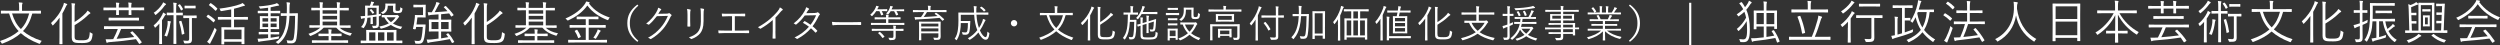 <?xml version="1.0" encoding="UTF-8"?>
<svg id="_ãƒ‡ã‚¶ã‚¤ãƒ³" data-name="ãƒ‡ã‚¶ã‚¤ãƒ³" xmlns="http://www.w3.org/2000/svg" viewBox="0 0 587.1 10.65">
  <rect x="0" y="0" width="587.1" height="10.65" fill="#333333" stroke="none"/>
  <defs>
    <style>
      .cls-1 {
        fill: #fff;
      }

      .cls-2 {
        fill: none;
        stroke: #fff;
        stroke-miterlimit: 10;
        stroke-width: .5px;
      }
    </style>
  </defs>
  <g>
    <path class="cls-1" d="M7.59,3.16c-.48,1.78-1.18,3.1-2.19,4.13,1.08,.91,2.51,1.72,4.4,2.31-.13,.13-.24,.33-.33,.51-.07,.13-.09,.18-.15,.18-.03,0-.09-.01-.17-.04-1.83-.69-3.21-1.54-4.26-2.46-1.07,.95-2.44,1.75-4.24,2.42-.08,.02-.13,.04-.17,.04-.07,0-.09-.04-.15-.17-.09-.16-.21-.34-.34-.44,2-.67,3.33-1.42,4.39-2.34-1.06-1.09-1.73-2.38-2.24-4.13h-.39c-1.04,0-1.4,.02-1.45,.02-.08,0-.09-.01-.09-.09v-.51c0-.08,.01-.09,.09-.09,.06,0,.41,.02,1.45,.02h2.74v-.75c0-.56-.01-.9-.09-1.21,.28,.01,.53,.02,.77,.06,.08,.01,.13,.05,.13,.1,0,.08-.03,.13-.07,.21-.06,.11-.06,.26-.06,.84v.76h2.9c1.05,0,1.4-.02,1.45-.02,.09,0,.1,.01,.1,.09v.51c0,.08-.01,.09-.1,.09-.05,0-.41-.02-1.45-.02h-.51Zm-4.76,0c.47,1.53,1.06,2.66,2.07,3.66,.96-.97,1.54-2.11,1.95-3.66H2.83Z"/>
    <path class="cls-1" d="M13.97,5.81c0-.44,.02-1.11,.03-1.67-.44,.62-.92,1.2-1.46,1.73-.07,.07-.12,.11-.15,.11-.06,0-.09-.04-.13-.14-.08-.18-.18-.31-.29-.42,1.3-1.19,2.24-2.54,2.84-4.03,.11-.27,.18-.53,.2-.73,.28,.08,.46,.15,.67,.25,.09,.04,.12,.08,.12,.13s-.03,.1-.1,.14c-.08,.05-.14,.17-.25,.42-.23,.52-.5,1.05-.8,1.56v5.42c0,1.16,.02,1.65,.02,1.71,0,.08-.01,.09-.09,.09h-.53c-.09,0-.1-.01-.1-.09,0-.05,.02-.55,.02-1.71v-2.78Zm3.55,2.74c0,.53,.09,.73,.43,.83,.27,.08,.69,.08,1.38,.08s1.07-.07,1.34-.3c.22-.19,.36-.64,.42-1.63,.13,.11,.3,.21,.48,.29,.2,.08,.19,.09,.17,.29-.1,.92-.26,1.39-.63,1.64-.37,.27-1,.36-1.8,.36-.88,0-1.44-.01-1.81-.14-.39-.14-.65-.43-.65-1.16V1.98c0-.56-.01-.89-.07-1.23,.29,.01,.51,.03,.73,.07,.1,.01,.14,.04,.14,.1,0,.08-.02,.12-.06,.2-.05,.11-.07,.26-.07,.84v3.2c.9-.56,1.78-1.24,2.61-2.09,.15-.17,.33-.39,.43-.58,.21,.13,.42,.3,.57,.44,.08,.07,.1,.11,.1,.17,0,.07-.08,.12-.17,.15-.13,.04-.31,.21-.57,.46-.79,.76-1.75,1.45-2.97,2.21v2.64Z"/>
    <path class="cls-1" d="M33.89,2.32c0,.09-.01,.1-.09,.1-.07,0-.41-.02-1.44-.02h-1.51v.08c0,.64,.02,.89,.02,.95,0,.08-.01,.09-.09,.09h-.49c-.08,0-.09-.01-.09-.09,0-.07,.02-.31,.02-.95v-.08h-2.3v.09c0,.63,.02,.87,.02,.94,0,.08-.01,.09-.09,.09h-.5c-.08,0-.09-.01-.09-.09,0-.07,.02-.31,.02-.94v-.09h-1.46c-1.03,0-1.39,.02-1.44,.02-.08,0-.09-.01-.09-.1v-.46c0-.08,.01-.09,.09-.09,.05,0,.41,.02,1.44,.02h1.46c0-.46,0-.88-.07-1.18,.29,.01,.5,.02,.67,.05,.1,.02,.14,.05,.14,.11,0,.04-.02,.08-.06,.15-.04,.11-.07,.36-.07,.81v.04h2.3c0-.47,0-.89-.07-1.19,.29,.01,.48,.03,.68,.07,.07,.01,.12,.04,.12,.1s-.02,.09-.04,.15c-.03,.1-.07,.35-.07,.84v.03h1.51c1.03,0,1.38-.02,1.44-.02,.08,0,.09,.01,.09,.09v.46Zm0,4.41c0,.08-.01,.09-.09,.09-.07,0-.41-.02-1.45-.02h-3.91c-.32,.83-.68,1.62-1.06,2.32,1.44-.11,2.96-.27,4.14-.43-.26-.32-.56-.64-.88-.96-.06-.05-.07-.09,.07-.17l.24-.15c.11-.07,.13-.08,.2-.02,.84,.8,1.55,1.63,2.12,2.49,.04,.07,.03,.1-.08,.17l-.32,.21c-.07,.04-.11,.07-.14,.07s-.04-.02-.08-.07c-.21-.35-.45-.7-.72-1.06-1.87,.29-4.19,.55-6.17,.69-.32,.03-.37,.05-.45,.09-.08,.03-.12,.08-.18,.08-.08,0-.11-.03-.14-.13-.07-.22-.12-.46-.18-.7,.45,.01,.8,0,1.13-.01l.65-.03c.41-.78,.78-1.6,1.08-2.38h-1.71c-1.04,0-1.39,.02-1.45,.02-.08,0-.09-.01-.09-.09v-.5c0-.08,.01-.09,.09-.09,.07,0,.41,.02,1.45,.02h6.37c1.04,0,1.39-.02,1.45-.02,.08,0,.09,.01,.09,.09v.5Zm-1.25-1.99c0,.07-.01,.08-.09,.08-.07,0-.44-.02-1.55-.02h-3.85c-1.11,0-1.49,.02-1.54,.02-.09,0-.1-.01-.1-.08v-.5c0-.08,.01-.09,.1-.09,.06,0,.43,.02,1.54,.02h3.85c1.11,0,1.48-.02,1.55-.02,.08,0,.09,.01,.09,.09v.5Z"/>
    <path class="cls-1" d="M37.4,6.88c0-.41,.02-.94,.03-1.35-.26,.3-.55,.59-.87,.88-.06,.05-.1,.09-.13,.09-.04,0-.08-.04-.11-.12-.08-.18-.14-.29-.25-.4,.97-.81,1.54-1.57,2.02-2.51,.09-.17,.17-.37,.21-.54,.21,.1,.37,.2,.54,.31,.08,.05,.12,.1,.12,.15s-.03,.09-.1,.13c-.07,.04-.17,.15-.25,.32-.17,.3-.35,.61-.57,.91v4.09c0,.96,.02,1.36,.02,1.42,0,.08-.01,.09-.09,.09h-.51c-.08,0-.09-.01-.09-.09,0-.06,.02-.46,.02-1.42v-1.97Zm1.5-5.75c-.08,.04-.18,.13-.28,.26-.5,.7-1.1,1.35-1.95,2.04-.08,.05-.12,.09-.15,.09-.04,0-.08-.05-.13-.15-.09-.17-.18-.27-.29-.37,.84-.56,1.46-1.23,1.96-1.96,.14-.21,.21-.36,.24-.5,.22,.1,.42,.21,.58,.32,.08,.05,.11,.1,.11,.15s-.03,.09-.1,.12Zm1.18,4.13c-.05,.09-.09,.23-.11,.43-.11,.84-.32,1.85-.69,2.75-.03,.1-.06,.13-.1,.13-.03,0-.08-.02-.14-.05-.15-.08-.29-.11-.43-.13,.46-1,.66-1.95,.75-2.7,.02-.25,.03-.56,.01-.78,.25,.02,.47,.05,.63,.09,.11,.02,.14,.05,.14,.12,0,.04-.02,.09-.06,.14Zm2.88-1.75c0,.08-.01,.09-.09,.09-.05,0-.3-.02-1.14-.02h-.33v4.75c0,1.28,.02,1.84,.02,1.9,0,.08-.01,.09-.09,.09h-.51c-.08,0-.09-.01-.09-.09,0-.07,.02-.63,.02-1.89V3.57h-.34c-.85,0-1.09,.02-1.16,.02-.08,0-.09-.01-.09-.09v-.45c0-.08,.01-.09,.09-.09,.07,0,.31,.02,1.16,.02h.34v-.94c0-.73-.01-1.05-.08-1.42,.29,.01,.5,.03,.7,.07,.08,.01,.13,.04,.13,.09,0,.07-.03,.11-.06,.2-.04,.13-.07,.36-.07,1.06v.95h.33c.85,0,1.09-.02,1.14-.02,.08,0,.09,.01,.09,.09v.45Zm-.83-2.48c.09-.04,.11-.05,.15,0,.29,.34,.48,.65,.69,1.07,.03,.07,.02,.1-.07,.15l-.22,.14c-.13,.09-.15,.1-.2,0-.19-.41-.41-.77-.66-1.09-.05-.07-.04-.09,.06-.14l.24-.13Zm.34,3.87c.1-.03,.12-.02,.14,.05,.33,.98,.53,1.88,.69,2.89,.01,.08,0,.1-.11,.14l-.31,.11c-.14,.06-.18,.06-.19-.04-.13-1.06-.33-1.98-.63-2.93-.02-.08-.02-.09,.1-.13l.3-.1Zm3.72-.74c0,.09-.01,.1-.09,.1-.06,0-.25-.02-.98-.02h-.05v3.27c0,.76,.01,1.27,.01,1.73,0,.36-.08,.65-.3,.8-.22,.14-.57,.18-1.32,.17q-.22,0-.26-.23c-.03-.15-.11-.33-.18-.46,.38,.04,.71,.07,.99,.07,.25-.01,.41-.11,.41-.45V4.24h-.3c-.72,0-.92,.02-.98,.02-.09,0-.1-.01-.1-.1v-.44c0-.08,.01-.09,.1-.09,.05,0,.26,.02,.98,.02h1c.73,0,.92-.02,.98-.02,.08,0,.09,.01,.09,.09v.44Zm-.25-2.28c0,.08-.01,.09-.08,.09s-.23-.02-.86-.02h-.71c-.64,0-.8,.02-.86,.02-.08,0-.09-.01-.09-.09v-.46c0-.08,.01-.09,.09-.09,.06,0,.22,.02,.86,.02h.71c.63,0,.79-.02,.86-.02s.08,.01,.08,.09v.46Z"/>
    <path class="cls-1" d="M48.77,3.53c.07-.09,.09-.1,.17-.05,.53,.3,1.08,.72,1.56,1.19,.05,.05,.03,.08-.03,.18l-.22,.31c-.09,.12-.11,.12-.18,.05-.46-.46-.98-.9-1.52-1.23-.08-.04-.07-.07,.01-.17l.21-.28Zm.85,6.18c-.12,.21-.21,.36-.23,.46-.02,.08-.07,.11-.12,.11-.03,0-.08-.01-.14-.07-.17-.12-.32-.24-.5-.4,.22-.24,.4-.47,.63-.86,.26-.5,.69-1.34,1.15-2.43,.09,.11,.2,.23,.31,.33,.11,.09,.15,.12,.15,.18,0,.04-.02,.09-.06,.18-.37,.88-.79,1.74-1.2,2.5Zm-.24-8.92c.08-.09,.1-.09,.16-.04,.53,.34,1.05,.77,1.47,1.21,.05,.07,.05,.09-.02,.19l-.23,.3c-.09,.11-.12,.12-.18,.06-.44-.47-.98-.94-1.47-1.27-.08-.05-.07-.07,.02-.17l.24-.27Zm8.85,3.74c0,.08-.01,.09-.08,.09s-.44-.02-1.55-.02h-1.64v1.8h.94c1.02,0,1.36-.02,1.42-.02,.08,0,.09,.01,.09,.09,0,.05-.02,.32-.02,1.03v.94c0,1.53,.02,1.77,.02,1.84s-.01,.08-.09,.08h-.51c-.08,0-.09-.01-.09-.08v-.48h-4.06v.54c0,.08-.01,.09-.09,.09h-.48c-.09,0-.1-.01-.1-.09,0-.05,.02-.31,.02-1.86v-.84c0-.84-.02-1.11-.02-1.17,0-.08,.01-.09,.1-.09,.06,0,.41,.02,1.43,.02h.77v-1.8h-1.48c-1.12,0-1.5,.02-1.55,.02-.08,0-.09-.01-.09-.09v-.47c0-.08,.01-.09,.09-.09,.05,0,.43,.02,1.55,.02h1.48v-1.78c-.73,.15-1.47,.27-2.23,.39-.23,.03-.24,.02-.31-.18-.06-.17-.13-.3-.22-.4,1.82-.2,3.86-.64,4.86-1.03,.25-.1,.42-.18,.57-.29,.18,.13,.33,.26,.47,.41,.07,.07,.09,.1,.09,.15s-.04,.1-.13,.11-.25,.04-.42,.1c-.63,.22-1.31,.42-2.01,.58v1.94h1.64c1.11,0,1.49-.02,1.55-.02s.08,.01,.08,.09v.47Zm-1.51,2.44h-4.06v2.23h4.06v-2.23Z"/>
    <path class="cls-1" d="M65.81,3.04c0,.08,0,.09-.07,.09-.06,0-.4-.02-1.41-.02h-.77v.7h.59c.94,0,1.24-.02,1.31-.02,.08,0,.09,.01,.09,.09,0,.06-.02,.26-.02,.9v1.08c0,.62,.02,.85,.02,.9,0,.08-.01,.09-.09,.09-.07,0-.29-.02-1.31-.02h-.59v.7h.58c.97,0,1.28-.02,1.34-.02,.08,0,.09,.01,.09,.09v.4c0,.08-.01,.09-.09,.09-.07,0-.37-.02-1.34-.02h-.58v.79c.68-.09,1.39-.2,2.02-.33-.04,.13-.07,.23-.08,.33-.02,.23-.02,.22-.24,.26-1.28,.25-2.59,.44-3.93,.59-.22,.02-.38,.07-.43,.09-.04,.02-.09,.05-.13,.05-.06,0-.1-.03-.13-.13-.04-.16-.11-.41-.15-.63,.37,.01,.69,0,1.13-.03,.39-.03,.85-.08,1.34-.13v-.87h-.77c-.97,0-1.28,.02-1.34,.02-.08,0-.09-.01-.09-.09v-.4c0-.08,.01-.09,.09-.09,.07,0,.37,.02,1.34,.02h.77v-.7h-.54c-.94,0-1.24,.02-1.31,.02-.08,0-.09-.01-.09-.09,0-.07,.02-.29,.02-.9v-1.07c0-.64-.02-.86-.02-.91,0-.08,.01-.09,.09-.09,.07,0,.37,.02,1.31,.02h.54v-.7h-.94c-1,0-1.34,.02-1.4,.02-.08,0-.09-.01-.09-.09v-.41c0-.08,.01-.09,.09-.09,.06,0,.4,.02,1.4,.02h.94v-.73c-.54,.08-1.08,.14-1.68,.2-.2,.01-.22,.02-.29-.13-.07-.17-.15-.29-.24-.39,1.61-.1,2.68-.28,3.78-.57,.2-.06,.37-.12,.51-.21,.18,.13,.32,.25,.43,.36,.07,.07,.09,.1,.09,.15,0,.07-.09,.1-.19,.1s-.26,.04-.43,.08c-.48,.12-.94,.22-1.39,.31v.83h.77c1.01,0,1.34-.02,1.4-.02,.07,0,.08,.01,.08,.09v.41Zm-2.84,1.24h-1.33v.79h1.33v-.79Zm0,1.24h-1.33v.84h1.33v-.84Zm1.99-1.24h-1.4v.79h1.4v-.79Zm0,1.24h-1.4v.84h1.4v-.84Zm3.69-2.4c.87,0,1.14-.02,1.21-.02,.08,0,.1,.02,.1,.1-.02,.34-.02,.65-.02,.98-.02,1.75-.1,3.54-.32,4.9-.13,.77-.51,1.1-1.19,1.1-.31,0-.55-.01-.78-.02-.19-.01-.19-.07-.2-.19-.01-.2-.08-.39-.15-.53,.36,.07,.7,.1,1.08,.1s.54-.2,.63-.76c.2-1.19,.29-3.05,.29-5.06h-1.32c-.04,1.11-.17,2.19-.4,3.08-.39,1.41-.95,2.49-2.1,3.4-.09,.07-.12,.1-.17,.1-.03,0-.08-.03-.14-.1-.12-.13-.27-.23-.44-.3,1.24-.78,1.85-1.89,2.24-3.33,.2-.73,.31-1.76,.36-2.85h-.11c-.86,0-1.12,.02-1.18,.02-.09,0-.1-.01-.1-.09v-.46c0-.08,.01-.09,.1-.09,.06,0,.32,.02,1.18,.02h.13c.01-.42,.02-.84,.02-1.24,0-.68-.01-.95-.08-1.35,.25,.01,.48,.03,.71,.08,.08,.01,.12,.05,.12,.1,0,.08-.02,.13-.06,.23-.04,.11-.07,.44-.07,1.02,0,.39,0,.78-.01,1.17h.65Z"/>
    <path class="cls-1" d="M79.71,6.5c.74,.64,1.6,1.05,2.95,1.33-.11,.11-.22,.24-.29,.4-.09,.2-.11,.19-.31,.12-1.44-.44-2.32-.99-3.1-1.85h-2.95c-.69,.72-1.58,1.36-2.96,1.9-.2,.08-.21,.08-.32-.1-.09-.14-.18-.25-.3-.35,1.3-.41,2.18-.92,2.78-1.45h-1.05c-1.03,0-1.36,.02-1.43,.02s-.08-.01-.08-.1v-.41c0-.08,.01-.09,.08-.09s.4,.02,1.43,.02h.95V2.41h-.41c-1.08,0-1.45,.02-1.51,.02-.08,0-.09-.01-.09-.09v-.43c0-.08,.01-.09,.09-.09,.06,0,.43,.02,1.51,.02h.41v-.04c0-.65-.01-1.01-.07-1.3,.26,.01,.47,.03,.7,.07,.07,.01,.12,.04,.12,.09,0,.08-.04,.13-.07,.2-.03,.11-.05,.36-.05,.95v.04h3.4v-.04c0-.65-.01-1.01-.07-1.3,.25,.01,.47,.03,.7,.07,.08,.01,.12,.04,.12,.09,0,.08-.03,.13-.07,.21-.03,.1-.05,.35-.05,.94v.04h.54c1.08,0,1.44-.02,1.51-.02,.08,0,.09,.01,.09,.09v.43c0,.08-.01,.09-.09,.09-.07,0-.43-.02-1.51-.02h-.54v3.54h1.04c1.03,0,1.36-.02,1.43-.02,.08,0,.09,.01,.09,.09v.41c0,.09-.01,.1-.09,.1-.07,0-.4-.02-1.43-.02h-1.13Zm2.05,3.48c0,.08-.01,.09-.09,.09-.07,0-.42-.02-1.52-.02h-5.28c-1.1,0-1.46,.02-1.53,.02-.08,0-.09-.01-.09-.09v-.44c0-.08,.01-.09,.09-.09,.07,0,.43,.02,1.53,.02h2.3v-1h-.87c-1.03,0-1.36,.02-1.42,.02-.08,0-.09-.01-.09-.09v-.42c0-.08,.01-.09,.09-.09,.06,0,.39,.02,1.42,.02h.87v-.09c0-.43-.02-.68-.07-.95,.27,.01,.47,.03,.68,.06,.07,.01,.11,.04,.11,.09s-.02,.09-.04,.15c-.03,.09-.06,.29-.06,.63v.11h.91c1.02,0,1.36-.02,1.43-.02,.08,0,.09,.01,.09,.09v.42c0,.08-.01,.09-.09,.09-.07,0-.41-.02-1.43-.02h-.91v1h2.35c1.1,0,1.45-.02,1.52-.02,.08,0,.09,.01,.09,.09v.44Zm-2.6-7.57h-3.4v.8h3.4v-.8Zm0,1.32h-3.4v.83h3.4v-.83Zm0,1.34h-3.4v.88h3.4v-.88Z"/>
    <path class="cls-1" d="M89.49,3.24c-.03,.11-.05,.19-.08,.32-.02,.18-.03,.19-.24,.22l-.2,.04v.47c0,.51,.01,1.03,.01,1.46,0,.32-.06,.54-.25,.68-.18,.13-.37,.19-.94,.2-.22,0-.23-.01-.27-.21-.04-.14-.1-.28-.18-.39,.32,.04,.54,.04,.77,.03,.19,0,.3-.1,.3-.4v-1.77l-.85,.12v.85c0,.47,.02,.64,.02,.7,0,.08-.01,.09-.1,.09h-.4c-.07,0-.08-.01-.08-.09,0-.07,.02-.23,.02-.7v-.77l-.75,.1c-.06,.87-.23,1.56-.78,2.3-.06,.09-.09,.12-.13,.12-.03,0-.08-.03-.17-.09-.11-.08-.26-.13-.4-.16,.59-.65,.81-1.22,.9-2.09l-.26,.02c-.23,.02-.32,.05-.38,.09-.04,.02-.1,.06-.15,.06s-.09-.03-.11-.11c-.04-.17-.08-.35-.11-.55,.25,.01,.45,.01,.89-.03,.05,0,.11-.01,.17-.01,.01-.25,.01-.53,.01-.84v-.58c0-.6-.02-.86-.02-.92,0-.08,.01-.09,.09-.09,.07,0,.3,.02,1.03,.02h.02c.09-.2,.15-.39,.21-.56,.03-.12,.06-.25,.07-.41,.23,.03,.41,.07,.6,.12,.07,.02,.1,.07,.1,.12s-.03,.09-.08,.13c-.06,.05-.1,.13-.13,.22-.06,.14-.11,.25-.17,.37h.41c.73,0,.96-.02,1.01-.02,.08,0,.09,.01,.09,.09,0,.07-.02,.32-.02,.92v1.01l.52-.1Zm5,6.81c0,.08-.01,.09-.09,.09-.05,0-.4-.02-1.42-.02h-6.77c-1.02,0-1.36,.02-1.42,.02-.08,0-.09-.01-.09-.09v-.44c0-.08,.01-.09,.09-.09,.04,0,.36,.02,1.22,.02v-1.51c0-.6-.02-.86-.02-.92,0-.08,.01-.09,.09-.09,.05,0,.45,.02,1.56,.02h3.82c1.1,0,1.5-.02,1.56-.02,.08,0,.09,.01,.09,.09,0,.07-.02,.32-.02,.92v1.51c.92,0,1.25-.02,1.31-.02,.08,0,.09,.01,.09,.09v.44Zm-6.07-8.22h-2.09v1.14c0,.25,0,.48-.01,.72,.69-.08,1.42-.17,2.1-.26V1.83Zm-.27,5.76h-1.46v1.95h1.46v-1.95Zm-1.07-5.42c.08-.06,.1-.06,.15,0,.24,.23,.43,.46,.62,.74,.04,.07,.03,.1-.06,.15l-.18,.11c-.11,.08-.12,.09-.18,0-.18-.27-.35-.52-.58-.75-.06-.05-.04-.08,.07-.15l.15-.1Zm3.18,5.42h-1.49v1.95h1.49v-1.95Zm2.72-4.04c.1,0,.14-.02,.19-.03,.03-.01,.07-.02,.11-.02s.11,.03,.26,.15c.15,.14,.2,.22,.2,.28,0,.04-.04,.09-.1,.13-.07,.04-.15,.17-.27,.34-.31,.42-.66,.79-1.09,1.12,.64,.39,1.39,.64,2.19,.76-.1,.1-.18,.23-.23,.35-.08,.2-.09,.21-.3,.17-.79-.19-1.52-.5-2.15-.95-.59,.36-1.3,.65-2.16,.85-.21,.04-.24,.04-.33-.18-.06-.13-.13-.22-.21-.29,.91-.17,1.65-.43,2.23-.75-.43-.39-.79-.86-1.08-1.42-.33,0-.46,.01-.51,.01-.08,0-.09-.01-.09-.1v-.36c0-.08,.01-.09,.09-.09,.07,0,.34,.02,1.2,.02h2.04Zm-.1-1.32c0,.15,.02,.22,.1,.26,.07,.04,.2,.07,.41,.07,.29,0,.41-.04,.5-.17,.09-.11,.1-.3,.11-.7,.11,.1,.22,.15,.36,.21,.17,.07,.18,.08,.15,.28-.06,.41-.14,.58-.27,.7-.13,.12-.46,.2-.88,.2-.33,0-.62-.03-.76-.09-.19-.08-.3-.2-.3-.55V1.35h-1.23c0,.87-.28,1.49-.99,1.87-.08,.04-.13,.07-.17,.07-.06,0-.09-.04-.17-.14-.09-.1-.19-.19-.3-.25,.79-.22,1.06-.75,1.06-1.67,0-.19-.02-.25-.02-.31,0-.08,.01-.09,.09-.09,.07,0,.2,.02,.77,.02h.68c.57,0,.74-.02,.79-.02,.08,0,.09,.01,.09,.09,0,.06-.02,.23-.02,.66v.67Zm-2.08,1.83c.27,.45,.62,.84,1.01,1.14,.48-.34,.84-.74,1.09-1.14h-2.1Zm1.64,3.53h-1.55v1.95h1.55v-1.95Z"/>
    <path class="cls-1" d="M99.94,3.07c0,.64,.02,.88,.02,.95,0,.08-.01,.09-.09,.09-.05,0-.25-.02-.85-.02h-.99c-.07,.62-.14,1.14-.22,1.66h1.27c.57,0,.72-.01,.77-.01,.08,0,.1,.02,.1,.1-.02,.2-.03,.43-.04,.64-.13,2.06-.36,2.89-.55,3.25-.18,.35-.49,.54-.99,.54-.18,0-.42,0-.67-.02-.18-.01-.18-.02-.22-.24-.03-.18-.1-.36-.15-.47,.36,.06,.62,.09,.92,.09,.2,0,.43-.08,.53-.21,.18-.24,.36-1.03,.51-3.09h-1.56l-.09,.46q-.03,.13-.36,.08c-.31-.05-.31-.07-.28-.21,.18-.77,.32-1.54,.39-2.28,.04-.3,.06-.52,.04-.76,0-.07,.02-.1,.1-.1,.07,0,.24,.02,.7,.02h1.11V1.71h-1.25c-.68,0-.87,.02-.92,.02-.08,0-.09-.01-.09-.08v-.46c0-.08,.01-.09,.09-.09,.06,0,.24,.02,.92,.02h.95c.59,0,.79-.02,.85-.02,.08,0,.09,.01,.09,.09,0,.05-.02,.3-.02,.94v.95Zm5.19,4.75c.09-.04,.11-.03,.17,.02,.51,.53,1,1.27,1.36,1.94,.03,.07,.02,.1-.09,.15l-.27,.13c-.13,.07-.14,.07-.19-.01-.14-.27-.31-.57-.48-.86-1.36,.27-3.1,.55-4.51,.73-.23,.03-.41,.09-.47,.13-.06,.03-.1,.04-.15,.04s-.1-.03-.13-.13c-.07-.22-.12-.43-.17-.68,.36,.02,.67,.02,1.21-.03,.43-.03,.98-.1,1.57-.19v-1.68h-.76c-1,0-1.35,.02-1.42,.02-.08,0-.09-.01-.09-.09,0-.07,.02-.25,.02-.85v-.95c0-.61-.02-.79-.02-.85,0-.08,.01-.09,.09-.09,.07,0,.42,.02,1.42,.02h.76v-1.22c-.58,.05-1.18,.1-1.72,.13-.27,.02-.36,.06-.45,.1-.04,.02-.08,.04-.13,.04-.04,0-.08-.03-.11-.13-.04-.18-.1-.44-.12-.65,.31,.02,.68,.03,.95,.02,.4-.62,.7-1.3,.85-1.66,.1-.27,.18-.49,.21-.75,.24,.05,.42,.1,.63,.17,.09,.03,.15,.09,.15,.15,0,.05-.05,.12-.11,.17-.07,.05-.12,.14-.19,.29-.22,.46-.56,1.09-.86,1.61,1.07-.06,2.2-.14,3-.23-.28-.32-.56-.64-.83-.89-.06-.05-.06-.08,.07-.15l.23-.14c.1-.07,.12-.07,.18-.01,.6,.56,1.32,1.38,1.77,2.02,.06,.08,.03,.1-.08,.18l-.29,.18c-.07,.04-.1,.07-.13,.07s-.04-.02-.08-.07c-.12-.21-.28-.44-.44-.67-.53,.07-1.19,.13-1.89,.19v1.28h.9c1.01,0,1.35-.02,1.41-.02,.08,0,.09,.01,.09,.09,0,.05-.02,.24-.02,.85v.95c0,.59,.02,.78,.02,.85,0,.08-.01,.09-.09,.09-.06,0-.4-.02-1.41-.02h-.9v1.6c.59-.09,1.18-.19,1.68-.29-.17-.23-.32-.44-.46-.61-.04-.05-.03-.08,.09-.14l.23-.12Zm-2.16-2.66h-1.63v1.67h1.63v-1.67Zm2.38,0h-1.76v1.67h1.76v-1.67Z"/>
    <path class="cls-1" d="M110.77,5.81c0-.44,.02-1.11,.03-1.67-.44,.62-.92,1.2-1.46,1.73-.07,.07-.12,.11-.15,.11-.06,0-.09-.04-.13-.14-.08-.18-.18-.31-.29-.42,1.3-1.19,2.24-2.54,2.84-4.03,.11-.27,.18-.53,.2-.73,.28,.08,.46,.15,.67,.25,.09,.04,.12,.08,.12,.13s-.03,.1-.1,.14c-.08,.05-.14,.17-.25,.42-.23,.52-.5,1.05-.8,1.56v5.42c0,1.16,.02,1.65,.02,1.71,0,.08-.01,.09-.09,.09h-.53c-.09,0-.1-.01-.1-.09,0-.05,.02-.55,.02-1.71v-2.78Zm3.55,2.74c0,.53,.09,.73,.43,.83,.27,.08,.69,.08,1.38,.08s1.07-.07,1.34-.3c.22-.19,.36-.64,.42-1.63,.13,.11,.3,.21,.48,.29,.2,.08,.19,.09,.17,.29-.1,.92-.26,1.39-.63,1.64-.37,.27-1,.36-1.8,.36-.88,0-1.44-.01-1.81-.14-.39-.14-.65-.43-.65-1.16V1.98c0-.56-.01-.89-.07-1.23,.29,.01,.51,.03,.73,.07,.1,.01,.14,.04,.14,.1,0,.08-.02,.12-.06,.2-.05,.11-.07,.26-.07,.84v3.2c.9-.56,1.78-1.24,2.61-2.09,.15-.17,.33-.39,.43-.58,.21,.13,.42,.3,.57,.44,.08,.07,.1,.11,.1,.17,0,.07-.08,.12-.17,.15-.13,.04-.31,.21-.57,.46-.79,.76-1.75,1.45-2.97,2.21v2.64Z"/>
    <path class="cls-1" d="M128.11,6.5c.74,.64,1.6,1.05,2.95,1.33-.11,.11-.22,.24-.29,.4-.09,.2-.11,.19-.31,.12-1.44-.44-2.32-.99-3.1-1.85h-2.95c-.69,.72-1.58,1.36-2.96,1.9-.2,.08-.21,.08-.32-.1-.09-.14-.18-.25-.3-.35,1.3-.41,2.18-.92,2.78-1.45h-1.05c-1.03,0-1.36,.02-1.43,.02s-.08-.01-.08-.1v-.41c0-.08,.01-.09,.08-.09s.4,.02,1.43,.02h.95V2.41h-.41c-1.08,0-1.45,.02-1.51,.02-.08,0-.09-.01-.09-.09v-.43c0-.08,.01-.09,.09-.09,.06,0,.43,.02,1.51,.02h.41v-.04c0-.65-.01-1.01-.07-1.3,.26,.01,.47,.03,.7,.07,.07,.01,.12,.04,.12,.09,0,.08-.04,.13-.07,.2-.03,.11-.05,.36-.05,.95v.04h3.4v-.04c0-.65-.01-1.01-.07-1.3,.25,.01,.47,.03,.7,.07,.08,.01,.12,.04,.12,.09,0,.08-.03,.13-.07,.21-.03,.1-.05,.35-.05,.94v.04h.54c1.08,0,1.44-.02,1.51-.02,.08,0,.09,.01,.09,.09v.43c0,.08-.01,.09-.09,.09-.07,0-.43-.02-1.51-.02h-.54v3.54h1.04c1.03,0,1.36-.02,1.43-.02,.08,0,.09,.01,.09,.09v.41c0,.09-.01,.1-.09,.1-.07,0-.4-.02-1.43-.02h-1.13Zm2.05,3.48c0,.08-.01,.09-.09,.09-.07,0-.42-.02-1.52-.02h-5.28c-1.1,0-1.46,.02-1.53,.02-.08,0-.09-.01-.09-.09v-.44c0-.08,.01-.09,.09-.09,.07,0,.43,.02,1.53,.02h2.3v-1h-.87c-1.03,0-1.36,.02-1.42,.02-.08,0-.09-.01-.09-.09v-.42c0-.08,.01-.09,.09-.09,.06,0,.39,.02,1.42,.02h.87v-.09c0-.43-.02-.68-.07-.95,.28,.01,.47,.03,.68,.06,.07,.01,.11,.04,.11,.09s-.02,.09-.04,.15c-.03,.09-.06,.29-.06,.63v.11h.91c1.02,0,1.36-.02,1.43-.02,.08,0,.09,.01,.09,.09v.42c0,.08-.01,.09-.09,.09-.07,0-.41-.02-1.43-.02h-.91v1h2.35c1.1,0,1.45-.02,1.52-.02,.08,0,.09,.01,.09,.09v.44Zm-2.6-7.57h-3.4v.8h3.4v-.8Zm0,1.32h-3.4v.83h3.4v-.83Zm0,1.34h-3.4v.88h3.4v-.88Z"/>
    <path class="cls-1" d="M142.9,4.56c-.07,.12-.09,.17-.14,.17-.04,0-.09-.02-.18-.05-1.86-.74-3.47-1.78-4.64-3.38-1.23,1.65-2.71,2.67-4.49,3.49q-.19,.08-.31-.1c-.1-.15-.22-.26-.35-.34,2.09-.89,3.61-2.06,4.53-3.37,.18-.26,.24-.37,.32-.62,.25,.03,.51,.08,.7,.15,.1,.03,.15,.08,.15,.14,0,.03-.02,.07-.08,.1-.04,.02-.08,.04-.1,.07,1.34,1.76,2.98,2.66,4.9,3.31-.11,.1-.24,.26-.32,.43Zm-.36,5.35c0,.08-.01,.09-.09,.09-.06,0-.42-.02-1.49-.02h-5.96c-1.07,0-1.42,.02-1.49,.02-.08,0-.09-.01-.09-.09v-.47c0-.08,.01-.09,.09-.09,.07,0,.42,.02,1.49,.02h2.56v-2.88h-2.19c-1.09,0-1.45,.02-1.52,.02-.08,0-.09-.01-.09-.09v-.46c0-.08,.01-.09,.09-.09,.07,0,.43,.02,1.52,.02h2.19v-1.38h-.67c-.99,0-1.32,.01-1.38,.01-.08,0-.09-.01-.09-.08v-.46c0-.08,.01-.09,.09-.09,.06,0,.39,.02,1.38,.02h2.17c.99,0,1.32-.02,1.39-.02,.08,0,.09,.01,.09,.09v.46c0,.07-.01,.08-.09,.08-.07,0-.4-.01-1.39-.01h-.81v1.38h2.39c1.1,0,1.46-.02,1.52-.02,.08,0,.09,.01,.09,.09v.46c0,.1,0,.09-.09,.09-.05,0-.42-.02-1.52-.02h-2.39v2.88h2.72c1.07,0,1.43-.02,1.49-.02,.08,0,.09,.01,.09,.09v.47Zm-7.16-2.88c.12-.05,.14-.07,.2,.01,.34,.5,.58,.96,.81,1.53,.03,.08,.03,.11-.09,.17l-.34,.17c-.15,.08-.17,.09-.2-.01-.23-.65-.45-1.09-.78-1.57-.04-.07-.03-.09,.1-.15l.3-.13Zm5.57,.39c-.06,.04-.1,.11-.18,.26-.25,.48-.51,.95-.78,1.32-.07,.08-.09,.11-.13,.11-.03,0-.08-.02-.15-.08-.11-.08-.25-.15-.37-.18,.35-.46,.63-.95,.87-1.47,.09-.2,.13-.32,.17-.48,.24,.08,.42,.15,.56,.23,.09,.05,.13,.09,.13,.14,0,.07-.05,.1-.11,.14Z"/>
    <path class="cls-1" d="M149.91,1.33c-1.51,1.29-2,2.55-2,4.12s.49,2.84,2,4.12l-.23,.26c-1.7-1.31-2.36-2.63-2.36-4.38s.66-3.08,2.36-4.38l.23,.26Z"/>
    <path class="cls-1" d="M156.6,3.2c.27,0,.35-.03,.45-.1,.06-.04,.14-.03,.23,.04,.11,.07,.25,.19,.36,.3,.11,.11,.09,.2,.02,.27-.09,.08-.16,.16-.23,.31-.55,1.17-1.13,2.11-1.74,2.81-.81,.93-1.77,1.74-2.81,2.33-.07,.04-.14,.03-.2-.03-.13-.12-.3-.2-.5-.26,1.32-.72,2.12-1.41,2.98-2.39,.68-.78,1.18-1.58,1.69-2.75l-2.59,.07c-.67,.83-1.14,1.39-1.78,1.93-.1,.09-.18,.09-.28,.02-.1-.07-.27-.15-.46-.19,1.13-.91,1.8-1.72,2.35-2.62,.29-.48,.41-.77,.45-1.13,.27,.08,.54,.21,.68,.32,.09,.06,.1,.17,0,.23s-.2,.19-.27,.31c-.14,.22-.23,.39-.36,.57l2.02-.04Z"/>
    <path class="cls-1" d="M161.45,3.4c0-.57-.04-.98-.1-1.31,.24,.03,.56,.09,.74,.14,.12,.04,.12,.14,.08,.22-.06,.12-.09,.38-.09,.95v1.52c0,.47,0,.8,.03,1.19,0,.11-.04,.14-.14,.14h-.42c-.09,0-.13-.04-.12-.14,0-.39,.02-.79,.02-1.23v-1.49Zm3.77,1.62c0,1.4-.32,2.21-.78,2.8-.43,.53-1.17,1.04-1.97,1.32-.1,.04-.16,.04-.25-.04-.13-.14-.26-.23-.45-.33,.92-.27,1.67-.72,2.1-1.23,.44-.54,.72-1.28,.72-2.46v-1.55c0-.88-.03-1.25-.1-1.58,.27,.03,.57,.08,.77,.14,.11,.04,.11,.14,.06,.23-.06,.13-.09,.4-.09,1.18v1.52Z"/>
    <path class="cls-1" d="M172.56,7.19h1.57c.58,0,1.07-.02,1.66-.04,.09,0,.13,.02,.13,.11v.41c0,.09-.03,.12-.13,.12-.5,0-1.09-.03-1.65-.03h-3.81c-.44,0-1.06,.03-1.46,.05-.1,0-.13-.02-.14-.14-.02-.13-.05-.35-.05-.53,.59,.04,1.09,.04,1.65,.04h1.58V3.81h-.88c-.54,0-.95,.02-1.37,.05-.08,0-.09-.03-.11-.14-.02-.12-.04-.36-.04-.53,.49,.04,.88,.04,1.49,.04h2.33c.56,0,1.02,0,1.58-.03,.08,0,.09,.02,.09,.09v.43c0,.09,0,.12-.1,.12-.58-.03-1.03-.04-1.56-.04h-.77v3.39Z"/>
    <path class="cls-1" d="M182.1,7.33c0,.54,0,1.05,.03,1.63,0,.08-.02,.11-.09,.11-.16,0-.36,0-.52,0-.07,0-.09-.03-.09-.11,.02-.54,.04-1.08,.04-1.6v-2.66c-.95,.84-1.83,1.45-2.83,2.03-.08,.04-.14,.03-.21-.04-.12-.12-.28-.21-.45-.29,1.12-.61,2.05-1.26,2.8-1.9,.68-.59,1.32-1.22,1.75-1.74,.38-.46,.54-.73,.62-1.02,.24,.13,.49,.27,.62,.41,.09,.09,.07,.2-.04,.25s-.28,.22-.5,.48c-.38,.46-.7,.82-1.12,1.24v3.2Z"/>
    <path class="cls-1" d="M191.4,3.03c.31,0,.41-.04,.48-.1,.08-.07,.15-.07,.24-.02,.12,.07,.28,.23,.39,.36,.07,.09,.05,.17-.04,.24-.08,.06-.14,.13-.22,.27-.39,.84-.89,1.68-1.43,2.39,.36,.29,.73,.61,1.08,.99,.05,.05,.03,.1,0,.16-.06,.11-.2,.23-.3,.31-.07,.05-.1,.05-.14,0-.31-.35-.67-.7-1.01-.99-.93,1.05-1.92,1.8-3.12,2.46-.1,.05-.16,.07-.24,0-.14-.13-.31-.22-.5-.29,1.37-.68,2.48-1.49,3.38-2.53-.38-.31-.88-.63-1.41-.92,.1-.14,.2-.25,.31-.36,.04-.04,.07-.06,.14-.03,.41,.21,.91,.54,1.34,.85,.5-.64,1-1.48,1.31-2.24l-2.66,.05c-.62,.85-1.11,1.39-1.96,2.09-.09,.07-.15,.09-.23,.03-.12-.1-.26-.18-.43-.25,1.24-.95,2.03-1.94,2.57-2.91,.21-.37,.29-.59,.36-.89,.22,.06,.45,.18,.64,.31,.11,.07,.08,.18-.02,.25-.11,.08-.2,.2-.26,.31-.1,.17-.18,.31-.32,.52l2.05-.04Z"/>
    <path class="cls-1" d="M196.83,5.85c-.78,0-1.16,.09-1.22,.09-.08,0-.13-.04-.15-.13-.04-.15-.07-.44-.09-.68,.55,.07,1.24,.08,1.99,.08h2.76c.62,0,1.29,0,1.97-.03,.11,0,.14,0,.14,.11,0,.14,0,.32,0,.47,0,.1-.03,.12-.14,.11-.67-.02-1.34-.02-1.94-.02h-3.32Z"/>
    <path class="cls-1" d="M208.36,2.56c0,.06,0,.07-.07,.07-.05,0-.26-.02-.95-.02h-.28c.14,.23,.25,.46,.37,.76,.03,.06,0,.08-.08,.11l-.31,.1c-.1,.04-.11,.03-.14-.05-.11-.33-.23-.63-.38-.91h-.75c-.23,.39-.51,.72-.88,1.09-.06,.05-.1,.09-.13,.09s-.06-.04-.13-.1c-.08-.1-.17-.17-.27-.23,.6-.54,1-1.04,1.3-1.75,.04-.08,.09-.23,.11-.36,.17,.03,.38,.07,.51,.11,.05,.02,.09,.05,.09,.09,0,.05-.04,.09-.07,.13-.05,.04-.08,.09-.14,.22l-.13,.26h1.31c.68,0,.89-.02,.95-.02,.06,0,.07,0,.07,.07v.34Zm4.02,3.24c0,.06,0,.07-.06,.07s-.33-.02-1.18-.02h-5.36c-.85,0-1.12,.02-1.18,.02-.06,0-.07,0-.07-.07v-.36c0-.06,0-.07,.07-.07,.05,0,.33,.02,1.18,.02h2.3v-.86h-1.33c-.92,0-1.23,.02-1.28,.02-.06,0-.07,0-.07-.07v-.36c0-.06,0-.07,.07-.07,.05,0,.36,.02,1.28,.02h1.33c0-.26,0-.44-.05-.63,.23,0,.41,.04,.57,.06,.05,0,.1,.04,.1,.07,0,.04-.02,.08-.04,.14-.03,.06-.04,.17-.04,.36h1.53c.92,0,1.22-.02,1.28-.02s.06,0,.06,.07v.36c0,.06,0,.07-.06,.07s-.36-.02-1.28-.02h-1.53v.86h2.52c.85,0,1.12-.02,1.18-.02s.06,0,.06,.07v.36Zm-.2,1.4c0,.06,0,.07-.07,.07-.05,0-.34-.02-1.22-.02h-.54v.31c0,.37,0,.74,0,1.09,0,.28-.06,.49-.25,.62-.16,.1-.4,.16-1.05,.16q-.18,0-.23-.18c-.04-.13-.11-.27-.19-.39,.3,.03,.52,.04,.85,.04,.23,0,.33-.09,.33-.37v-1.29h-3.79c-.87,0-1.17,.02-1.22,.02-.06,0-.07,0-.07-.07v-.36c0-.06,0-.07,.07-.07,.04,0,.34,.02,1.22,.02h3.79c0-.35-.03-.58-.07-.78,.22,0,.42,.03,.58,.05,.06,0,.11,.05,.11,.07,0,.06-.03,.1-.05,.16-.04,.08-.03,.22-.03,.5h.54c.88,0,1.17-.02,1.22-.02,.06,0,.07,0,.07,.07v.36Zm-5.66,.31c.07-.05,.1-.05,.15,0,.39,.3,.69,.62,1.01,1.03,.04,.05,.04,.07-.04,.14l-.28,.2c-.11,.08-.12,.07-.16,0-.28-.41-.6-.77-.95-1.06-.05-.05-.04-.07,.03-.13l.24-.17Zm5.83-4.94c0,.06,0,.07-.07,.07-.04,0-.3-.02-1.08-.02h-.68c.16,.23,.29,.48,.41,.77,.02,.05,0,.07-.09,.11l-.3,.1c-.1,.04-.12,.03-.14-.05-.11-.31-.25-.63-.43-.92h-.81c-.14,.23-.29,.46-.49,.68-.06,.07-.09,.11-.13,.11-.03,0-.07-.03-.14-.08-.1-.08-.2-.13-.3-.16,.43-.43,.7-.86,.88-1.41,.04-.09,.06-.2,.09-.38,.19,.03,.4,.06,.53,.1,.06,.02,.09,.05,.09,.09,0,.04-.03,.08-.06,.12-.04,.04-.07,.09-.13,.21l-.12,.29h1.8c.78,0,1.04-.02,1.08-.02,.06,0,.07,0,.07,.07v.34Z"/>
    <path class="cls-1" d="M222.29,2.79c0,.06,0,.07-.08,.07-.04,0-.32-.02-1.16-.02h-3.36c-.25,.42-.5,.81-.77,1.15,1.11-.05,2.3-.12,3.28-.21-.21-.16-.42-.32-.65-.47-.06-.04-.06-.06,0-.13l.18-.16c.05-.05,.09-.04,.14,0,.62,.37,1.32,.95,1.83,1.46,.05,.05,.06,.07-.04,.15l-.23,.2c-.08,.07-.09,.07-.14,.02-.2-.23-.41-.44-.63-.65-1.56,.16-3.55,.29-5.2,.36-.25,0-.32,.02-.38,.05-.03,.02-.06,.04-.1,.04s-.07-.04-.09-.1c-.04-.13-.08-.37-.12-.54,.29,.02,.59,.03,.91,.02,.2,0,.41,0,.61-.02,.31-.41,.55-.8,.74-1.17h-1.4c-.85,0-1.13,.02-1.17,.02-.06,0-.07,0-.07-.07v-.37c0-.06,0-.07,.07-.07,.04,0,.32,.02,1.17,.02h2.32v-.11c0-.46,0-.7-.06-.92,.21,0,.43,.03,.6,.04,.07,0,.11,.04,.11,.08,0,.05-.03,.1-.05,.16-.03,.07-.04,.22-.04,.63v.11h2.53c.84,0,1.12-.02,1.16-.02,.07,0,.08,0,.08,.07v.37Zm-1.4,4.56c0,.42,.02,1.05,.02,1.22,0,.26-.05,.5-.21,.64-.14,.13-.38,.18-1.13,.17-.18,0-.18,0-.23-.14-.04-.15-.09-.27-.17-.4,.32,.03,.57,.04,.85,.04,.25,0,.35-.1,.35-.36v-.7h-4.03v.53c0,.69,.02,.99,.02,1.04,0,.06,0,.07-.07,.07h-.41c-.06,0-.07,0-.07-.07,0-.04,.02-.31,.02-1.02v-2.18c0-.72-.02-.99-.02-1.04,0-.07,0-.08,.07-.08,.05,0,.36,.02,1.24,.02h2.48c.88,0,1.19-.02,1.24-.02,.06,0,.07,0,.07,.08,0,.04-.02,.37-.02,1.08v1.13Zm-.52-1.81h-4.03v.68h4.03v-.68Zm0,1.13h-4.03v.7h4.03v-.7Z"/>
    <path class="cls-1" d="M229.32,3.47c.07,1.24,.26,2.22,.58,3.1,.29-.44,.52-.89,.7-1.32,.12-.28,.21-.54,.24-.81,.2,.05,.39,.13,.5,.19,.07,.04,.11,.07,.11,.12,0,.06-.06,.12-.11,.17-.06,.07-.12,.22-.22,.43-.27,.63-.6,1.23-1,1.8,.43,.98,.99,1.57,1.32,1.57,.24,0,.4-.34,.43-1.29,.08,.09,.21,.17,.32,.23,.16,.09,.17,.1,.15,.27-.1,.97-.39,1.4-.87,1.4-.58,0-1.18-.64-1.71-1.7-.53,.65-1.17,1.22-1.93,1.67-.06,.04-.1,.05-.13,.05-.05,0-.08-.04-.15-.13-.08-.1-.18-.17-.27-.23,.89-.47,1.65-1.15,2.23-1.91-.4-.96-.64-2.1-.74-3.61h-3.14v1.47h1.39c.57,0,.73-.02,.77-.02,.06,0,.08,.02,.08,.08-.02,.31-.04,.62-.05,.94-.03,.59-.05,1.01-.15,1.46-.11,.51-.41,.77-.91,.77-.2,0-.34,0-.57-.03-.14-.02-.14-.03-.18-.22-.04-.14-.07-.28-.14-.38,.34,.05,.58,.08,.83,.08,.23,0,.4-.06,.48-.46,.08-.33,.11-.94,.13-1.74h-1.68c0,.68-.04,1.16-.13,1.69-.12,.68-.28,1.45-.77,2.23-.04,.07-.07,.12-.1,.12s-.06-.04-.12-.1c-.1-.11-.23-.2-.32-.25,.48-.68,.68-1.48,.77-2.21,.08-.6,.12-1.16,.12-2.09,0-1.24-.02-1.75-.02-1.79,0-.07,0-.08,.08-.08,.04,0,.36,.02,1.26,.02h2.33c0-.14,0-.28,0-.43-.02-.58-.02-.75-.07-1.1,.21,0,.4,.03,.59,.05,.07,0,.12,.05,.12,.09,0,.07-.02,.11-.04,.14-.04,.09-.06,.28-.05,.78,0,.16,0,.32,0,.46h1.51c.9,0,1.2-.02,1.25-.02,.06,0,.07,0,.07,.08v.39c0,.06,0,.07-.07,.07-.05,0-.35-.02-1.25-.02h-1.49Zm1.08-1.86c.07-.05,.09-.06,.14-.03,.3,.19,.61,.46,.89,.77,.04,.04,.04,.07-.04,.14l-.19,.15c-.09,.08-.13,.09-.17,.03-.26-.35-.57-.6-.84-.79-.06-.04-.07-.07,.02-.14l.18-.14Z"/>
    <path class="cls-1" d="M238.89,5.45c0,.41-.33,.75-.75,.75s-.75-.34-.75-.75,.34-.75,.75-.75,.75,.33,.75,.75Z"/>
    <path class="cls-1" d="M250.25,3.58c-.4,1.46-.96,2.54-1.79,3.38,.88,.75,2.05,1.4,3.6,1.89-.11,.11-.2,.27-.27,.41-.05,.11-.07,.14-.13,.14-.03,0-.07,0-.14-.04-1.49-.57-2.63-1.26-3.48-2.02-.87,.77-2,1.43-3.47,1.98-.06,.02-.11,.04-.13,.04-.05,0-.07-.04-.13-.14-.07-.14-.17-.28-.28-.36,1.64-.55,2.73-1.16,3.59-1.92-.86-.89-1.41-1.94-1.84-3.38h-.31c-.86,0-1.14,.02-1.19,.02-.06,0-.07,0-.07-.07v-.41c0-.06,0-.07,.07-.07,.04,0,.33,.02,1.19,.02h2.24v-.61c0-.46,0-.74-.07-.99,.22,0,.43,.02,.63,.04,.06,0,.11,.05,.11,.08,0,.06-.03,.11-.05,.17-.04,.09-.04,.22-.04,.68v.62h2.38c.86,0,1.14-.02,1.19-.02,.07,0,.08,0,.08,.07v.41c0,.06,0,.07-.08,.07-.04,0-.33-.02-1.19-.02h-.41Zm-3.9,0c.39,1.25,.86,2.18,1.69,3,.78-.79,1.26-1.73,1.59-3h-3.29Z"/>
    <path class="cls-1" d="M255.47,5.75c0-.36,.02-.91,.03-1.37-.36,.5-.76,.98-1.2,1.41-.05,.05-.1,.09-.13,.09-.04,0-.07-.04-.11-.12-.06-.14-.14-.25-.23-.34,1.06-.97,1.84-2.08,2.32-3.29,.09-.23,.14-.43,.16-.59,.23,.06,.38,.13,.55,.21,.07,.04,.1,.06,.1,.11s-.03,.08-.08,.12c-.06,.04-.12,.14-.21,.34-.19,.42-.41,.86-.66,1.28v4.44c0,.95,.02,1.35,.02,1.4,0,.06,0,.07-.07,.07h-.43c-.07,0-.08,0-.08-.07,0-.04,.02-.45,.02-1.4v-2.28Zm2.91,2.24c0,.43,.07,.59,.35,.68,.23,.06,.57,.06,1.12,.06s.87-.05,1.1-.24c.18-.15,.3-.52,.34-1.33,.11,.09,.24,.17,.4,.23,.16,.06,.15,.07,.13,.23-.08,.76-.22,1.13-.51,1.34-.31,.23-.82,.3-1.48,.3-.72,0-1.18,0-1.49-.12-.31-.12-.53-.35-.53-.95V2.61c0-.46,0-.73-.05-1.01,.23,0,.41,.03,.59,.05,.08,0,.12,.04,.12,.08,0,.06-.02,.1-.05,.16-.04,.09-.05,.22-.05,.68v2.62c.74-.46,1.46-1.02,2.13-1.71,.13-.14,.27-.32,.35-.48,.17,.11,.34,.24,.47,.36,.06,.05,.08,.09,.08,.14,0,.05-.06,.1-.13,.13-.11,.04-.25,.17-.47,.38-.65,.62-1.43,1.19-2.43,1.81v2.16Z"/>
    <path class="cls-1" d="M267.25,3.38c0,.06,0,.07-.07,.07-.05,0-.28-.02-1-.02h-.78c0,.45-.02,.86-.04,1.23h.89c.41,0,.5-.02,.56-.02,.06,0,.08,.02,.08,.08-.02,.29-.02,.59-.04,1.08,0,1.22-.08,2.03-.2,2.59-.13,.58-.34,.86-.86,.86-.16,0-.28,0-.45,0-.13,0-.13-.02-.15-.19-.02-.15-.07-.3-.13-.4,.23,.04,.44,.07,.67,.07,.32,0,.38-.21,.46-.71,.08-.51,.15-1.31,.17-2.89h-1.03c-.11,1.85-.35,2.94-1.1,4.06-.04,.06-.07,.1-.1,.1s-.06-.03-.11-.08c-.1-.12-.21-.22-.32-.28,1-1.25,1.14-2.74,1.18-5.51-.7,0-.92,.02-.97,.02s-.06,0-.06-.07v-.38c0-.05,0-.06,.06-.06s.29,.02,1.01,.02h.58v-.6c0-.46,0-.69-.06-.93,.23,0,.38,.02,.59,.05,.07,0,.12,.04,.12,.08,0,.06-.03,.1-.05,.16-.04,.09-.05,.23-.05,.64v.6h.14c.72,0,.94-.02,.99-.02,.06,0,.07,0,.07,.06v.38Zm4.56-.13c0,.06,0,.07-.07,.07-.04,0-.3-.02-1.07-.02h-2.56c-.21,.37-.47,.76-.79,1.13-.05,.06-.09,.09-.13,.09s-.06-.03-.13-.1c-.08-.09-.16-.14-.26-.19,.76-.78,1.11-1.49,1.34-2.23,.08-.27,.11-.42,.12-.6,.19,.04,.33,.06,.51,.12,.07,.02,.1,.06,.1,.1s-.03,.07-.05,.11c-.06,.07-.11,.18-.17,.37-.08,.23-.17,.47-.29,.72h2.3c.77,0,1.03-.02,1.07-.02,.06,0,.07,0,.07,.07v.38Zm-3.46,4.7c0,.48,.02,.63,.14,.71,.15,.1,.35,.13,1.11,.13,1.03,0,1.32-.04,1.49-.19,.21-.16,.27-.42,.29-1.15,.1,.08,.22,.14,.35,.18,.14,.04,.15,.06,.14,.23-.05,.84-.23,.97-.46,1.16-.25,.21-.85,.27-1.86,.27-.92,0-1.2-.04-1.45-.22-.15-.12-.25-.27-.25-.73v-2.3c-.4,.13-.54,.19-.58,.2-.06,.02-.09,0-.11-.06l-.09-.34c-.02-.05,0-.07,.05-.08,.04,0,.23-.04,.72-.18v-.46c0-.4,0-.77-.05-1.04,.21,0,.36,.02,.53,.04,.06,0,.11,.04,.11,.07,0,.06-.02,.1-.05,.16-.03,.08-.04,.24-.04,.66v.41l.92-.27v-.4c0-.5,0-.74-.06-1.09,.25,0,.38,.02,.54,.04,.06,0,.1,.04,.1,.09,0,.05-.02,.08-.04,.14-.04,.1-.05,.25-.05,.68v.39l.65-.2c.74-.22,.98-.32,1.04-.33,.04,0,.06,.02,.06,.06l-.02,.41c-.04,.86-.09,1.62-.21,2.04-.07,.29-.31,.41-.56,.42-.14,0-.28,0-.49,0-.1,0-.11-.02-.13-.16-.02-.14-.05-.25-.12-.36,.23,.05,.39,.07,.57,.07,.14,0,.24-.05,.28-.23,.06-.32,.14-.9,.15-1.65l-1.24,.38v1.22c0,.7,.02,.98,.02,1.03,0,.05,0,.07-.07,.07h-.38c-.06,0-.07,0-.07-.07,0-.04,.02-.32,.02-1.03v-1.07l-.92,.27v2.06Z"/>
    <path class="cls-1" d="M276.91,3.49c0,.06,0,.07-.07,.07-.05,0-.25-.02-.94-.02h-1.11c-.68,0-.89,.02-.94,.02-.05,0-.06,0-.06-.07v-.38c0-.06,0-.07,.06-.07,.04,0,.26,.02,.94,.02h1.11c.68,0,.88-.02,.94-.02,.06,0,.07,0,.07,.07v.38Zm-.35,4.53c0,1.04,.02,1.21,.02,1.25,0,.06,0,.07-.07,.07h-.36c-.06,0-.07,0-.07-.07v-.36h-1.37v.52c0,.06,0,.07-.07,.07h-.36c-.07,0-.08,0-.08-.07,0-.04,.02-.23,.02-1.32v-.54c0-.54-.02-.75-.02-.8,0-.06,0-.06,.08-.06,.04,0,.22,.02,.77,.02h.69c.56,0,.73-.02,.77-.02,.06,0,.07,0,.07,.06,0,.05-.02,.24-.02,.65v.6Zm.07-5.75c0,.06,0,.07-.07,.07-.04,0-.21-.02-.78-.02h-.72c-.57,0-.73,.02-.78,.02-.06,0-.07,0-.07-.07v-.36c0-.06,0-.07,.07-.07,.05,0,.22,.02,.78,.02h.72c.58,0,.74-.02,.78-.02,.06,0,.07,0,.07,.07v.36Zm-.13,2.42c0,.06,0,.07-.07,.07-.04,0-.2-.02-.73-.02h-.63c-.53,0-.68,.02-.73,.02-.06,0-.07,0-.07-.07v-.35c0-.06,0-.07,.07-.07,.05,0,.2,.02,.73,.02h.63c.53,0,.68-.02,.73-.02,.06,0,.07,0,.07,.07v.35Zm0,1.21c0,.06,0,.07-.07,.07-.04,0-.2-.02-.73-.02h-.63c-.53,0-.68,.02-.73,.02-.06,0-.07,0-.07-.07v-.35c0-.06,0-.07,.07-.07,.05,0,.2,.02,.73,.02h.63c.53,0,.68-.02,.73-.02,.06,0,.07,0,.07,.07v.35Zm-.43,1.27h-1.37v1.31h1.37v-1.31Zm4.42-1.88c.11,0,.14-.02,.19-.04,.03,0,.06-.03,.11-.03s.12,.05,.23,.17c.11,.13,.17,.21,.17,.25,0,.05-.04,.08-.09,.12-.05,.04-.1,.09-.19,.28-.28,.6-.67,1.21-1.19,1.76,.6,.5,1.33,.85,2.17,1.13-.11,.11-.2,.22-.26,.34-.05,.11-.07,.15-.13,.15-.03,0-.06-.02-.13-.04-.75-.32-1.43-.7-2.03-1.22-.57,.51-1.26,.96-2.09,1.29q-.16,.06-.26-.1c-.07-.12-.15-.22-.28-.3,.9-.3,1.66-.73,2.26-1.25-.5-.52-.91-1.18-1.22-2.03-.33,0-.48,0-.5,0-.06,0-.07,0-.07-.08v-.37c0-.05,0-.06,.07-.06,.04,0,.3,.02,1.09,.02h2.14Zm-.19-1.75c0,.22,.02,.34,.09,.4,.05,.04,.14,.07,.4,.07,.23,0,.37-.06,.44-.17,.07-.12,.11-.35,.11-.81,.08,.07,.18,.14,.31,.18,.15,.05,.15,.07,.15,.22-.03,.46-.11,.71-.29,.87-.15,.14-.4,.19-.81,.19-.36,0-.56-.04-.66-.1-.19-.1-.25-.3-.25-.64v-1.48h-1.28c0,1.33-.31,2.03-.99,2.55-.07,.06-.11,.09-.14,.09s-.07-.03-.14-.1c-.08-.09-.2-.17-.31-.21,.59-.39,1.07-.89,1.07-2.15,0-.4-.02-.56-.02-.6,0-.06,0-.07,.07-.07,.04,0,.19,.02,.73,.02h.71c.54,0,.7-.02,.75-.02,.06,0,.07,0,.07,.07,0,.05-.02,.26-.02,.76v.93Zm-2.03,2.22c.27,.69,.63,1.25,1.07,1.69,.5-.51,.87-1.1,1.11-1.69h-2.18Z"/>
    <path class="cls-1" d="M291.53,2.67c0,.06,0,.07-.07,.07-.05,0-.33-.02-1.2-.02h-5.2c-.86,0-1.14,.02-1.19,.02-.06,0-.07,0-.07-.07v-.39c0-.06,0-.07,.07-.07,.04,0,.33,.02,1.19,.02h2.26v-.09c0-.31,0-.56-.06-.77,.22,0,.43,.03,.59,.05,.07,0,.12,.04,.12,.08,0,.06-.04,.11-.06,.17-.03,.06-.04,.22-.04,.48v.09h2.4c.86,0,1.14-.02,1.2-.02,.06,0,.07,0,.07,.07v.39Zm-1.73,3.02c.91,0,1.22-.02,1.27-.02,.06,0,.07,0,.07,.07,0,.05-.02,.33-.02,1.01v.77c0,.43,0,.81,0,1.16,0,.22-.04,.41-.2,.55-.15,.14-.35,.17-1,.16-.17,0-.18,0-.22-.18-.04-.14-.09-.27-.15-.37,.26,.03,.51,.04,.73,.04,.17,0,.29-.08,.29-.32v-2.38h-5.84v2.13c0,.75,.02,1.04,.02,1.09,0,.06,0,.07-.07,.07h-.43c-.06,0-.07,0-.07-.07,0-.05,.02-.31,.02-1.08v-1.61c0-.68-.02-.91-.02-.96,0-.06,0-.07,.07-.07,.05,0,.36,.02,1.26,.02h4.29Zm0-1.24c0,.41,.02,.53,.02,.59s0,.06-.07,.06c-.04,0-.33-.02-1.15-.02h-1.86c-.82,0-1.11,.02-1.15,.02-.06,0-.07,0-.07-.06s.02-.17,.02-.59v-.5c0-.41-.02-.53-.02-.58,0-.06,0-.07,.07-.07,.04,0,.33,.02,1.15,.02h1.86c.82,0,1.11-.02,1.15-.02,.06,0,.07,0,.07,.07,0,.05-.02,.17-.02,.58v.5Zm-.58,3.27c0,.82,.02,.95,.02,.98,0,.06,0,.07-.07,.07h-.38c-.07,0-.08,0-.08-.07v-.27h-2.17v.34c0,.06,0,.07-.07,.07h-.38c-.06,0-.07,0-.07-.07,0-.05,.02-.18,.02-1.02v-.39c0-.33-.02-.49-.02-.53,0-.06,0-.07,.07-.07,.05,0,.27,.02,.95,.02h1.17c.68,0,.9-.02,.95-.02,.06,0,.07,0,.07,.07,0,.05-.02,.19-.02,.45v.43Zm.05-3.98h-3.22v.91h3.22v-.91Zm-.57,3.45h-2.17v.84h2.17v-.84Z"/>
    <path class="cls-1" d="M294.86,5.75c0-.34,0-.72,0-1.16-.27,.44-.58,.88-.93,1.29-.04,.05-.08,.08-.11,.08-.04,0-.05-.03-.09-.09-.08-.16-.16-.27-.25-.36,.93-.99,1.58-2.26,1.99-3.44,.08-.23,.13-.43,.14-.61,.22,.07,.4,.13,.57,.21,.06,.03,.1,.05,.1,.1,0,.05-.03,.08-.08,.13-.06,.04-.11,.14-.18,.33-.19,.45-.39,.92-.62,1.39v4.43c0,.95,.02,1.35,.02,1.4,0,.06,0,.07-.07,.07h-.44c-.06,0-.07,0-.07-.07,0-.04,.02-.45,.02-1.4v-2.29Zm6.65-1.67c0,.06,0,.07-.07,.07-.04,0-.35-.02-1.24-.02h-.02v3.04c0,.5,0,.96,0,1.4,0,.34-.05,.5-.24,.64-.17,.13-.51,.15-1.3,.15q-.18,0-.23-.17c-.05-.17-.11-.31-.18-.42,.32,.03,.74,.05,1.02,.05s.37-.08,.37-.35V4.13h-2.07c-.89,0-1.2,.02-1.24,.02-.06,0-.07,0-.07-.07v-.4c0-.06,0-.07,.07-.07,.04,0,.35,.02,1.24,.02h2.07v-1.05c0-.54,0-.82-.05-1.1,.22,0,.4,.03,.59,.05,.07,0,.12,.04,.12,.08,0,.06-.04,.11-.06,.17-.04,.1-.04,.26-.04,.77v1.07h.02c.89,0,1.2-.02,1.24-.02,.06,0,.07,0,.07,.07v.4Zm-4.42,1.1c.06-.04,.07-.04,.12,0,.47,.53,.8,1,1.13,1.63,.03,.05,.02,.07-.07,.14l-.26,.17c-.12,.07-.14,.07-.17,0-.31-.66-.63-1.13-1.06-1.65-.05-.05-.05-.06,.06-.14l.25-.15Z"/>
    <path class="cls-1" d="M306.23,3.31c.77,0,1.04-.02,1.08-.02,.06,0,.08,.02,.08,.08-.02,.27-.02,.53-.02,.79-.02,1.46-.09,2.93-.26,4.01-.11,.68-.41,.95-.97,.95-.24,0-.4,0-.6-.03q-.16-.02-.18-.21c-.02-.14-.05-.28-.12-.4,.29,.05,.57,.08,.85,.08s.42-.14,.5-.65c.15-.94,.23-2.46,.24-4.12h-1.28c-.05,.89-.16,1.76-.34,2.5-.26,1.08-.6,1.91-1.36,2.81-.05,.06-.08,.1-.12,.1-.03,0-.05-.03-.11-.09-.13-.15-.23-.25-.36-.33,.8-.84,1.15-1.57,1.43-2.69,.18-.7,.27-1.47,.31-2.3h-.31c-.77,0-1.03,.02-1.07,.02-.06,0-.07,0-.07-.07v-.39c0-.06,0-.07,.07-.07,.04,0,.3,.02,1.07,.02h.33c0-.27,0-.54,0-.83,0-.56-.02-.77-.06-1.11,.21,0,.42,.03,.62,.05,.07,0,.1,.05,.1,.09,0,.05-.03,.12-.05,.2-.03,.1-.05,.35-.05,.83,0,.25,0,.51-.02,.77h.66Zm4.92,3.01c0,2.27,.02,2.66,.02,2.71,0,.06,0,.07-.07,.07h-.42c-.05,0-.06,0-.06-.07v-.67h-1.86v.73c0,.06,0,.07-.07,.07h-.4c-.07,0-.08,0-.08-.07,0-.05,.02-.44,.02-2.74v-1.59c0-1.62-.02-2.03-.02-2.07,0-.06,0-.07,.08-.07,.04,0,.25,.02,.91,.02h1c.64,0,.85-.02,.91-.02,.06,0,.07,0,.07,.07,0,.04-.02,.45-.02,1.85v1.78Zm-.54-3.2h-1.86V7.87h1.86V3.12Z"/>
    <path class="cls-1" d="M314.19,5.86c0-.35,0-.87,.02-1.32-.22,.35-.46,.69-.74,1.04-.04,.06-.08,.09-.11,.09-.04,0-.05-.04-.08-.1-.05-.15-.13-.28-.22-.37,.85-1.01,1.35-2.02,1.75-3.21,.06-.22,.11-.43,.12-.6,.2,.04,.39,.1,.55,.18,.05,.03,.1,.05,.1,.11s-.04,.1-.08,.14c-.05,.04-.1,.13-.17,.33-.18,.5-.37,1-.6,1.48v4.45c0,.95,.02,1.36,.02,1.4,0,.05,0,.06-.07,.06h-.42c-.06,0-.07,0-.07-.06s.02-.46,.02-1.4v-2.21Zm7.24-3.25c0,.06,0,.07-.07,.07-.04,0-.34-.02-1.26-.02h-.68v1.67h.33c.89,0,1.22-.02,1.27-.02,.06,0,.07,0,.07,.07,0,.05-.02,.35-.02,1.41v1.63c0,1.48,.02,1.76,.02,1.81,0,.06,0,.07-.07,.07h-.41c-.06,0-.07,0-.07-.07v-.44h-4.29v.48c0,.06,0,.07-.07,.07h-.4c-.06,0-.07,0-.07-.07,0-.05,.02-.34,.02-1.83v-1.49c0-1.22-.02-1.51-.02-1.57,0-.06,0-.07,.07-.07,.04,0,.36,.02,1.25,.02h.29v-1.67h-.4c-.92,0-1.22,.02-1.26,.02-.06,0-.07,0-.07-.07v-.37c0-.07,0-.08,.07-.08,.05,0,.34,.02,1.26,.02h3.18c.92,0,1.22-.02,1.26-.02,.06,0,.07,0,.07,.08v.37Zm-4.11,2.19h-1.07v3.52h1.07v-3.52Zm1.58-2.13h-1.08v1.67h1.08v-1.67Zm0,2.13h-1.08v3.52h1.08v-3.52Zm1.63,0h-1.13v3.52h1.13v-3.52Z"/>
    <path class="cls-1" d="M324.17,5.73c0-.34,0-.86,.02-1.31-.23,.37-.5,.73-.81,1.09-.05,.06-.09,.09-.12,.09-.04,0-.05-.03-.08-.09-.06-.14-.14-.27-.23-.35,.86-.99,1.41-1.98,1.84-3.16,.08-.22,.13-.43,.14-.6,.19,.04,.37,.1,.54,.17,.06,.03,.1,.05,.1,.1,0,.05-.03,.08-.07,.13-.05,.05-.11,.14-.18,.34-.19,.48-.39,.95-.61,1.4v4.48c0,.95,.02,1.37,.02,1.41,0,.06,0,.07-.07,.07h-.42c-.06,0-.07,0-.07-.07,0-.04,.02-.46,.02-1.41v-2.29Zm7.13,3.19c0,.06,0,.07-.07,.07-.04,0-.33-.02-1.22-.02h-3.81v.43c0,.06,0,.07-.07,.07h-.4c-.06,0-.07,0-.07-.07,0-.05,.02-.32,.02-.96v-3.39c0-.6,0-.86-.06-1.16,.23,0,.4,.03,.58,.05,.06,0,.11,.05,.11,.09s-.03,.09-.04,.16c-.03,.1-.05,.3-.05,.84v3.45h3.81c.89,0,1.18-.02,1.22-.02,.06,0,.07,0,.07,.08v.37Zm-.05-6.03c0,.06,0,.07-.07,.07-.04,0-.34-.02-1.25-.02h-1.22c-.06,.31-.13,.61-.19,.87h.89c.72,0,.95-.02,1.01-.02,.06,0,.07,0,.07,.07,0,.05-.02,.3-.02,.99v1.93c0,.69,.02,.94,.02,.99,0,.06,0,.07-.07,.07-.05,0-.29-.02-1.01-.02h-1.23c-.72,0-.96,.02-1.01,.02-.06,0-.07,0-.07-.07,0-.05,.02-.3,.02-.99v-1.93c0-.69-.02-.94-.02-.99,0-.06,0-.07,.07-.07,.04,0,.25,.02,.83,.02,.07-.29,.14-.59,.19-.87h-1.09c-.91,0-1.21,.02-1.26,.02s-.06,0-.06-.07v-.37c0-.05,0-.06,.06-.06s.35,.02,1.26,.02h1.17l.06-.48c.03-.2,.04-.33,.02-.54,.18,0,.38,.04,.55,.06,.08,.02,.11,.05,.11,.1,0,.04-.02,.07-.04,.12-.04,.06-.07,.14-.09,.24-.03,.15-.04,.32-.08,.5h1.14c.91,0,1.21-.02,1.25-.02,.06,0,.07,0,.07,.06v.37Zm-1.29,1.34h-2.36v.77h2.36v-.77Zm0,1.17h-2.36v.78h2.36v-.78Zm0,1.19h-2.36v.82h2.36v-.82Z"/>
    <path class="cls-1" d="M334.67,5.75c0-.36,.02-.91,.03-1.37-.36,.5-.76,.98-1.2,1.41-.05,.05-.1,.09-.13,.09-.04,0-.07-.04-.11-.12-.06-.14-.14-.25-.23-.34,1.06-.97,1.84-2.08,2.32-3.29,.09-.23,.14-.43,.16-.59,.23,.06,.38,.13,.55,.21,.07,.04,.1,.06,.1,.11s-.03,.08-.08,.12c-.06,.04-.12,.14-.21,.34-.19,.42-.41,.86-.66,1.28v4.44c0,.95,.02,1.35,.02,1.4,0,.06,0,.07-.07,.07h-.43c-.07,0-.08,0-.08-.07,0-.04,.02-.45,.02-1.4v-2.28Zm2.91,2.24c0,.43,.07,.59,.35,.68,.23,.06,.57,.06,1.12,.06s.87-.05,1.1-.24c.18-.15,.3-.52,.34-1.33,.11,.09,.24,.17,.4,.23,.16,.06,.15,.07,.13,.23-.08,.76-.22,1.13-.51,1.34-.31,.23-.82,.3-1.48,.3-.72,0-1.18,0-1.49-.12-.31-.12-.53-.35-.53-.95V2.61c0-.46,0-.73-.05-1.01,.23,0,.41,.03,.59,.05,.08,0,.12,.04,.12,.08,0,.06-.02,.1-.05,.16-.04,.09-.05,.22-.05,.68v2.62c.74-.46,1.46-1.02,2.13-1.71,.13-.14,.27-.32,.35-.48,.17,.11,.34,.24,.47,.36,.06,.05,.08,.09,.08,.14,0,.05-.06,.1-.13,.13-.11,.04-.25,.17-.47,.38-.65,.62-1.43,1.19-2.43,1.81v2.16Z"/>
    <path class="cls-1" d="M348.76,4.85c.12,0,.18-.02,.23-.04,.03,0,.06-.02,.09-.02,.06,0,.11,.04,.24,.17,.12,.12,.17,.2,.17,.25,0,.04-.04,.08-.09,.12-.06,.04-.11,.08-.19,.22-.49,.8-1.06,1.46-1.75,2.01,.97,.67,2.18,1.07,3.58,1.36-.11,.1-.2,.23-.27,.4-.07,.16-.08,.16-.25,.13-1.42-.37-2.58-.84-3.52-1.53-.95,.66-2.08,1.15-3.43,1.52-.17,.04-.16,.04-.24-.13-.06-.13-.15-.25-.24-.34,1.41-.34,2.56-.79,3.48-1.4-.66-.58-1.18-1.3-1.58-2.21-.72,0-.99,.02-1.03,.02-.06,0-.07,0-.07-.07v-.4c0-.05,0-.06,.07-.06,.04,0,.35,.02,1.25,.02h1.49v-1.44h-2.21c-.86,0-1.15,.02-1.2,.02-.06,0-.07,0-.07-.07v-.4c0-.06,0-.07,.07-.07,.04,0,.33,.02,1.2,.02h2.21v-.39c0-.57,0-.77-.07-1.09,.22,0,.45,.03,.63,.05,.07,0,.13,.04,.13,.09,0,.05-.04,.12-.05,.18-.03,.09-.06,.23-.06,.73v.42h2.37c.86,0,1.15-.02,1.2-.02,.06,0,.07,0,.07,.07v.4c0,.06,0,.07-.07,.07-.04,0-.33-.02-1.2-.02h-2.37v1.44h1.49Zm-3.18,.5c.37,.78,.86,1.4,1.44,1.89,.67-.52,1.2-1.14,1.64-1.89h-3.08Z"/>
    <path class="cls-1" d="M355.41,3.68c0,.06,0,.07-.07,.07-.05,0-.22-.02-.77-.02h-.04v1.84c.24-.1,.51-.22,.8-.36-.02,.12-.03,.24-.03,.37,0,.17,0,.19-.14,.24-.22,.11-.43,.2-.64,.29v1.04c0,.59,.02,1.01,.02,1.36,0,.42-.06,.58-.23,.71-.17,.13-.4,.17-.94,.16-.17,0-.19,0-.23-.19-.03-.14-.1-.28-.16-.38,.2,.03,.49,.03,.71,.03s.31-.09,.31-.39v-2.14c-.15,.06-.31,.12-.46,.17-.19,.07-.3,.14-.34,.18-.03,.03-.07,.05-.11,.05-.04,0-.08-.03-.1-.08-.05-.15-.11-.32-.15-.52,.24-.04,.47-.11,.8-.22,.1-.04,.23-.07,.36-.13V3.74h-.26c-.58,0-.75,.02-.79,.02-.06,0-.07,0-.07-.07v-.38c0-.06,0-.07,.07-.07,.04,0,.22,.02,.79,.02h.26v-.73c0-.54-.02-.8-.06-1.09,.22,0,.4,.02,.58,.05,.07,0,.12,.04,.12,.07,0,.07-.03,.12-.05,.18-.05,.09-.05,.26-.05,.77v.75h.04c.55,0,.71-.02,.77-.02,.06,0,.07,0,.07,.07v.38Zm4.05,2.66c.1,0,.14-.02,.18-.04s.05-.02,.09-.02c.06,0,.13,.04,.23,.17,.09,.11,.14,.19,.14,.23s-.03,.07-.08,.1c-.07,.04-.11,.09-.23,.28-.28,.43-.6,.8-.97,1.13,.63,.39,1.36,.64,2.2,.85-.07,.07-.16,.19-.22,.32-.04,.12-.06,.15-.13,.15-.03,0-.07,0-.13-.03-.77-.23-1.49-.52-2.12-.97-.56,.41-1.22,.74-2.02,.99-.06,.02-.1,.03-.14,.03-.05,0-.08-.04-.14-.13-.05-.1-.14-.21-.23-.27,.81-.21,1.53-.52,2.12-.94-.39-.32-.73-.72-1.04-1.21-.38,.86-.95,1.62-1.75,2.3-.06,.04-.1,.07-.13,.07-.04,0-.06-.03-.12-.1-.09-.12-.18-.19-.27-.25,1.19-.9,1.89-2.05,2.2-3.39h-.02c-.88,0-1.19,.02-1.23,.02-.05,0-.06,0-.06-.07v-.35c0-.06,0-.07,.06-.07,.04,0,.35,.02,1.23,.02h.11c.04-.23,.06-.48,.08-.73h-.08c-.87,0-1.17,.02-1.22,.02-.06,0-.07,0-.07-.07v-.32c0-.06,0-.07,.07-.07,.04,0,.34,.02,1.22,.02h1.94c.26-.43,.41-.77,.56-1.14,.06-.17,.11-.32,.13-.46,.18,.04,.36,.09,.51,.14,.05,.02,.08,.05,.08,.1s-.03,.07-.07,.11c-.05,.04-.08,.09-.12,.17-.16,.35-.33,.7-.56,1.08,.84,0,1.12-.02,1.18-.02,.06,0,.07,0,.07,.07v.32c0,.06,0,.07-.07,.07-.05,0-.34-.02-1.22-.02h-1.85c-.03,.25-.05,.5-.1,.73h2.05c.88,0,1.19-.02,1.23-.02,.06,0,.07,0,.07,.07v.35c0,.06,0,.07-.07,.07-.04,0-.35-.02-1.23-.02h-2.14c-.05,.24-.12,.48-.19,.7h2.22Zm.88-4.44c-.08,0-.19,.03-.32,.05-1.33,.26-2.63,.39-3.94,.45-.18,0-.19,0-.26-.16-.05-.11-.11-.22-.19-.31,1.49-.02,2.85-.17,3.95-.4,.16-.04,.36-.1,.46-.15,.15,.1,.31,.23,.4,.31,.04,.05,.06,.08,.06,.12,0,.05-.07,.08-.15,.08Zm-3.86,.75c.11-.04,.12-.04,.15,.02,.2,.28,.36,.6,.47,.88,.03,.06,.02,.07-.08,.12l-.23,.1c-.1,.04-.13,.05-.15-.03-.11-.32-.24-.61-.43-.88-.04-.06-.04-.08,.07-.13l.21-.08Zm.84,4.1c.32,.49,.68,.86,1.09,1.17,.4-.34,.73-.73,.97-1.17h-2.06Zm.63-4.19c.11-.04,.13-.04,.16,.02,.19,.31,.32,.61,.42,.92,.02,.06,.02,.09-.08,.13l-.22,.08c-.13,.04-.14,.05-.17-.03-.09-.33-.23-.63-.39-.93-.03-.05-.02-.07,.09-.12l.18-.07Z"/>
    <path class="cls-1" d="M370.83,6.81c0,.06,0,.07-.06,.07-.05,0-.28,0-.88-.02v.58c0,.57,.02,.77,.02,.81,0,.06,0,.07-.07,.07h-.4c-.06,0-.07,0-.07-.07v-.28h-2.27c0,.25,0,.48,0,.66,0,.4-.06,.56-.25,.68-.2,.13-.52,.16-1.22,.16-.17,0-.17,0-.23-.17-.05-.14-.12-.27-.22-.41,.31,.04,.49,.04,.79,.04,.49,0,.58-.07,.58-.43v-.53h-1.55c-.92,0-1.22,.02-1.27,.02-.06,0-.07,0-.07-.07v-.31c0-.06,0-.07,.07-.07,.05,0,.35,.02,1.27,.02h1.55v-.68h-2.48c-.84,0-1.12,.02-1.16,.02-.06,0-.07,0-.07-.07v-.32c0-.06,0-.07,.07-.07,.05,0,.32,.02,1.16,.02h2.48v-.63h-1.55c-.91,0-1.22,.02-1.27,.02-.06,0-.07,0-.07-.06v-.32c0-.06,0-.07,.07-.07,.05,0,.36,.02,1.27,.02h1.55v-.61h-1.19c-.9,0-1.22,.02-1.27,.02-.06,0-.07,0-.07-.08,0-.05,.02-.14,.02-.5v-.38c0-.34-.02-.44-.02-.5,0-.06,0-.07,.07-.07,.04,0,.37,.02,1.27,.02h1.19v-.56h-2.41c-.85,0-1.13,.02-1.18,.02-.06,0-.07,0-.07-.07v-.33c0-.06,0-.07,.07-.07,.04,0,.33,.02,1.18,.02h2.41c0-.47,0-.71-.06-.94,.23,0,.4,.02,.59,.05,.06,0,.11,.04,.11,.07,0,.07-.03,.11-.05,.17-.04,.09-.04,.23-.04,.63v.02h2.41c.85,0,1.13-.02,1.18-.02,.06,0,.07,0,.07,.07v.33c0,.06,0,.07-.07,.07-.05,0-.33-.02-1.18-.02h-2.41v.56h1.22c.91,0,1.22-.02,1.28-.02,.06,0,.07,0,.07,.07,0,.05-.02,.15-.02,.5v.38c0,.35,.02,.45,.02,.5,0,.07,0,.08-.07,.08-.05,0-.37-.02-1.28-.02h-1.22v.61h1.45c.92,0,1.24-.02,1.29-.02,.06,0,.07,0,.07,.07,0,.04-.02,.23-.02,.8v.2c.6,0,.84-.02,.88-.02,.05,0,.06,0,.06,.07v.32Zm-4.27-3.12h-2.02v.69h2.02v-.69Zm2.59,0h-2.06v.69h2.06v-.69Zm.21,2.12h-2.27v.63h2.27v-.63Zm0,1.05h-2.27v.68h2.27v-.68Z"/>
    <path class="cls-1" d="M377.36,7.18c.86,.69,1.9,1.15,3.44,1.51-.08,.08-.16,.2-.23,.32q-.09,.17-.26,.12c-1.44-.4-2.48-.94-3.39-1.78,0,1.36,.04,1.93,.04,2.08,0,.06,0,.07-.07,.07h-.43c-.06,0-.07,0-.07-.07,0-.15,.04-.7,.04-2.06-.89,.88-1.88,1.38-3.26,1.81-.16,.05-.18,.05-.26-.11-.06-.13-.14-.23-.24-.31,1.48-.39,2.55-.86,3.31-1.58h-1.87c-.86,0-1.13,.02-1.18,.02-.07,0-.08,0-.08-.07v-.32c0-.06,0-.07,.08-.07,.04,0,.32,.02,1.18,.02h2.3v-.72h-1.34c-.92,0-1.23,.02-1.28,.02-.06,0-.07,0-.07-.06v-.31c0-.07,0-.08,.07-.08,.04,0,.36,.02,1.28,.02h1.34v-.69h-1.78c-.9,0-1.2,.02-1.24,.02-.07,0-.08,0-.08-.07v-.32c0-.06,0-.07,.08-.07,.04,0,.34,.02,1.24,.02h.72c-.11-.31-.24-.58-.38-.77-.05-.06-.03-.08,.07-.12l.23-.08c.09-.04,.11-.04,.14,.02,.17,.24,.33,.59,.48,.95h1.67c.13-.21,.22-.4,.33-.66,.04-.11,.07-.21,.11-.36,.16,.04,.3,.07,.48,.13,.05,.02,.1,.05,.1,.1s-.04,.08-.08,.11c-.04,.04-.09,.12-.13,.19-.08,.15-.17,.31-.3,.5h.78c.91,0,1.2-.02,1.25-.02,.06,0,.07,0,.07,.07v.32c0,.06,0,.07-.07,.07-.05,0-.34-.02-1.25-.02h-1.93v.69h1.52c.92,0,1.22-.02,1.28-.02,.06,0,.07,0,.07,.08v.31c0,.05,0,.06-.07,.06-.05,0-.36-.02-1.28-.02h-1.52v.72h2.48c.86,0,1.13-.02,1.19-.02,.06,0,.07,0,.07,.07v.32c0,.06,0,.07-.07,.07-.05,0-.33-.02-1.19-.02h-2.05Zm3.31-3.86c0,.06,0,.07-.07,.07-.05,0-.33-.02-1.19-.02h-5.3c-.86,0-1.13,.02-1.18,.02-.07,0-.08,0-.08-.07v-.32c0-.07,0-.08,.08-.08,.04,0,.32,.02,1.18,.02h.31c-.2-.4-.4-.68-.64-.95-.04-.05-.04-.07,.05-.12l.24-.13c.06-.04,.09-.04,.13,0,.23,.24,.45,.57,.65,.91,.03,.05,.02,.07-.05,.12l-.3,.16h1.19v-.68c0-.32,0-.59-.05-.82,.19,0,.41,.03,.55,.05,.05,0,.09,.04,.09,.08s0,.07-.04,.13c-.04,.06-.05,.23-.05,.57v.68h.96v-.67c0-.32,0-.59-.06-.82,.19,0,.41,.03,.56,.05,.05,0,.09,.04,.09,.08,0,.04-.02,.07-.04,.12-.03,.07-.05,.23-.05,.57v.68h.84c.2-.28,.35-.55,.5-.85,.06-.13,.12-.25,.14-.42,.18,.04,.38,.12,.51,.17,.05,.02,.09,.05,.09,.09,0,.05-.02,.08-.07,.12-.06,.04-.11,.11-.15,.18-.14,.23-.31,.48-.48,.71h.38c.86,0,1.13-.02,1.19-.02,.06,0,.07,0,.07,.08v.32Z"/>
    <path class="cls-1" d="M382.77,1.06c1.7,1.31,2.36,2.63,2.36,4.38s-.66,3.08-2.36,4.38l-.23-.26c1.51-1.29,2-2.55,2-4.12s-.49-2.84-2-4.12l.23-.26Z"/>
  </g>
  <g>
    <path class="cls-1" d="M408.89,.53c.11-.06,.13-.04,.2,.05,.27,.36,.51,.74,.71,1.11,.26-.32,.5-.64,.69-.99,.12-.22,.19-.41,.23-.54,.24,.11,.37,.19,.55,.32,.07,.04,.1,.09,.1,.14s-.05,.1-.1,.13c-.1,.05-.23,.25-.3,.36-.27,.43-.54,.81-.87,1.18,.59,1.31,.83,2.78,.83,4.71,0,2.28-.44,2.9-1.49,2.9-.18,0-.37,0-.63-.02q-.15-.01-.2-.23c-.04-.21-.11-.36-.19-.48,.37,.05,.68,.08,.92,.08,.63,0,.94-.3,.94-2.21,0-.76-.03-1.44-.11-2.08-.52,.91-1.1,1.63-1.76,2.22-.08,.07-.12,.1-.15,.1-.04,0-.08-.04-.13-.13-.09-.15-.18-.29-.26-.35,.91-.75,1.63-1.6,2.18-2.65-.1-.48-.23-.95-.4-1.38-.34,.32-.74,.65-1.23,.99-.08,.05-.12,.09-.17,.09s-.07-.05-.13-.15c-.09-.14-.18-.24-.28-.32,.57-.37,1.09-.78,1.53-1.22-.17-.31-.35-.62-.56-.91-.09-.12-.19-.24-.3-.37-.03-.04-.06-.07-.06-.1,0-.02,.03-.05,.11-.09l.31-.15Zm7.56,6.58c.09-.04,.11-.04,.17,.03,.57,.85,.94,1.56,1.3,2.53,.02,.07-.01,.11-.11,.15l-.32,.15c-.13,.07-.15,.03-.18-.04-.12-.36-.25-.69-.39-1.01-1.64,.31-3.03,.53-4.74,.7-.32,.03-.42,.07-.47,.11-.08,.05-.11,.08-.18,.08s-.11-.05-.13-.13c-.08-.23-.13-.46-.19-.7,.43,.01,.8,0,1.11-.02,.63-.04,1.25-.11,1.88-.19v-2.54h-1.71v.56c0,.08-.01,.09-.09,.09h-.47c-.08,0-.09-.01-.09-.09,0-.07,.02-.32,.02-1.98v-.96c0-.96-.02-1.24-.02-1.3,0-.08,.01-.09,.09-.09,.07,0,.42,.02,1.44,.02h.83v-.77c0-.74-.01-1.03-.08-1.38,.29,.01,.48,.02,.7,.06,.08,.01,.13,.04,.13,.1s-.02,.11-.05,.2c-.03,.11-.07,.35-.07,1.01v.78h.95c1.02,0,1.39-.02,1.45-.02,.08,0,.09,.01,.09,.09,0,.05-.02,.34-.02,1.14v1.07c0,1.63,.02,1.9,.02,1.96,0,.07-.01,.08-.09,.08h-.47c-.09,0-.1-.01-.1-.08v-.5h-1.83v2.46c.62-.09,1.23-.19,1.83-.31-.17-.33-.36-.66-.59-1-.04-.08-.03-.09,.09-.14l.29-.13Zm-2.24-4.05h-1.71v2.6h1.71V3.06Zm2.46,0h-1.83v2.6h1.83V3.06Z"/>
    <path class="cls-1" d="M429.87,9.27c0,.08-.01,.09-.09,.09-.07,0-.4-.02-1.43-.02h-6.71c-1.02,0-1.36,.02-1.42,.02-.08,0-.09-.01-.09-.09v-.55c0-.08,.01-.09,.09-.09,.06,0,.4,.02,1.42,.02h3.84c.59-1.4,1.01-2.72,1.32-3.85,.13-.5,.19-.78,.22-1.14,.29,.08,.52,.14,.77,.24,.09,.03,.11,.07,.11,.12,0,.07-.06,.13-.1,.19-.09,.1-.14,.25-.21,.48-.4,1.36-.83,2.63-1.4,3.96h2.16c1.03,0,1.36-.02,1.43-.02,.08,0,.09,.01,.09,.09v.55Zm-.55-6.44c0,.09-.01,.1-.09,.1-.05,0-.42-.02-1.52-.02h-5.41c-1.09,0-1.45,.02-1.52,.02-.08,0-.09-.01-.09-.1v-.53c0-.08,.01-.09,.09-.09,.07,0,.43,.02,1.52,.02h2.24v-.91c0-.55-.02-.85-.08-1.11,.35,.01,.52,.02,.76,.05,.09,.01,.14,.05,.14,.1,0,.08-.02,.12-.06,.2-.04,.1-.07,.29-.07,.76v.91h2.46c1.1,0,1.46-.02,1.52-.02,.08,0,.09,.01,.09,.09v.53Zm-6.68,.91c.11-.03,.13-.03,.15,.03,.46,1.16,.85,2.37,1.12,3.86,.01,.08,.01,.11-.12,.14l-.39,.11c-.17,.04-.19,.03-.21-.07-.25-1.47-.58-2.6-1.06-3.82-.03-.08-.02-.09,.13-.14l.36-.12Z"/>
    <path class="cls-1" d="M433.96,6.54c0-.44,.01-1.01,.02-1.43-.35,.39-.75,.77-1.19,1.13-.08,.07-.12,.1-.15,.1s-.07-.04-.11-.13c-.08-.15-.17-.28-.29-.39,.99-.77,1.86-1.73,2.41-2.67,.1-.17,.19-.36,.23-.53,.22,.1,.41,.21,.57,.32,.08,.06,.1,.09,.1,.14,0,.04-.03,.09-.08,.12-.07,.04-.17,.13-.24,.26-.2,.31-.4,.61-.62,.89v4.15c0,.96,.02,1.36,.02,1.42,0,.08-.01,.09-.09,.09h-.53c-.08,0-.09-.01-.09-.09,0-.05,.02-.46,.02-1.42v-1.97Zm1.41-5.79c-.07,.04-.15,.14-.26,.29-.53,.67-1.24,1.4-2.15,2.05-.07,.05-.11,.08-.15,.08s-.09-.04-.15-.15c-.09-.13-.19-.24-.32-.34,.87-.56,1.68-1.3,2.22-2.04,.14-.2,.2-.35,.24-.48,.23,.1,.4,.19,.6,.33,.07,.04,.1,.08,.1,.13s-.06,.1-.13,.14Zm6.72,3.4c0,.08-.01,.09-.09,.09-.06,0-.42-.02-1.5-.02h-.35v2.54c0,1.1,.02,1.63,.02,2.02,.01,.47-.08,.7-.3,.88-.2,.15-.51,.21-1.53,.21q-.22,0-.27-.23c-.06-.18-.12-.35-.23-.5,.36,.03,.65,.04,1.06,.04,.46,0,.58-.07,.58-.42V4.21h-1.99c-1.08,0-1.44,.02-1.51,.02-.08,0-.09-.01-.09-.09v-.48c0-.08,.01-.09,.09-.09,.07,0,.43,.02,1.51,.02h3.01c1.08,0,1.44-.02,1.5-.02,.08,0,.09,.01,.09,.09v.48Zm-.57-2.7c0,.08-.01,.09-.09,.09-.07,0-.36-.02-1.36-.02h-2.07c-.99,0-1.3,.02-1.35,.02-.08,0-.09-.01-.09-.09v-.48c0-.08,.01-.09,.09-.09,.06,0,.36,.02,1.35,.02h2.07c1,0,1.3-.02,1.36-.02,.08,0,.09,.01,.09,.09v.48Z"/>
    <path class="cls-1" d="M447.31,7.61c.6-.21,1.25-.44,1.96-.73-.02,.17-.03,.31-.03,.45q0,.22-.21,.3c-1.36,.54-2.73,.96-3.97,1.3-.24,.07-.37,.11-.44,.17-.07,.05-.09,.08-.14,.08-.04,0-.08-.04-.11-.11-.09-.19-.18-.45-.23-.65,.26-.02,.52-.07,.85-.14v-3.26c0-.57-.01-.84-.08-1.12,.26,.01,.51,.03,.69,.07,.08,.01,.12,.04,.12,.09,0,.08-.03,.13-.07,.2-.03,.08-.04,.25-.04,.77v3.1c.34-.09,.69-.2,1.06-.31V1.86h-.8c-.95,0-1.25,.02-1.31,.02-.08,0-.09-.01-.09-.09v-.46c0-.08,.01-.09,.09-.09,.06,0,.36,.02,1.31,.02h1.88c.96,0,1.25-.02,1.32-.02,.08,0,.09,.01,.09,.09v.46c0,.08-.01,.09-.09,.09-.07,0-.36-.02-1.32-.02h-.43v2.35h.41c.62,0,.75-.02,.81-.02,.08,0,.09,.01,.09,.09v.45c0,.08-.01,.09-.09,.09-.07,0-.2-.02-.81-.02h-.41v2.82Zm6.85-4.85c0,.08-.01,.09-.09,.09-.04,0-.29-.01-.91-.02-.13,1.57-.62,3.08-1.31,4.21,.59,.76,1.41,1.51,2.61,2.24-.15,.11-.29,.26-.36,.42-.06,.1-.09,.15-.14,.15-.04,0-.09-.03-.18-.09-.99-.73-1.72-1.43-2.31-2.19-.64,.8-1.62,1.61-3.07,2.29-.08,.03-.13,.07-.18,.07s-.09-.04-.15-.17c-.1-.17-.23-.3-.34-.37,1.56-.63,2.66-1.44,3.36-2.38-.54-.85-.97-1.89-1.23-2.96-.19,.4-.4,.78-.64,1.17-.06,.09-.09,.12-.12,.12s-.07-.03-.13-.1c-.12-.14-.25-.23-.35-.27,.83-1.13,1.39-2.71,1.65-3.86,.11-.46,.15-.76,.17-1.07,.24,.04,.45,.1,.64,.17,.1,.03,.14,.07,.14,.12,0,.04-.01,.07-.07,.13-.08,.1-.14,.33-.2,.55-.11,.41-.22,.83-.36,1.24h2.19c.95,0,1.25-.02,1.31-.02,.08,0,.09,.01,.09,.09v.44Zm-3.78,.07l-.13,.33c.26,1.3,.62,2.38,1.2,3.3,.48-.84,.88-1.99,1.02-3.63h-2.09Z"/>
    <path class="cls-1" d="M456.66,3.19c.07-.09,.11-.09,.18-.06,.53,.32,1.07,.69,1.55,1.16,.06,.05,.06,.08-.01,.15l-.26,.31c-.11,.13-.12,.14-.19,.08-.45-.47-1.01-.9-1.51-1.21-.08-.04-.07-.07,.01-.15l.23-.27Zm.86,6.16c-.1,.23-.18,.4-.19,.49-.01,.08-.04,.13-.09,.13s-.09-.01-.17-.05c-.19-.11-.33-.21-.53-.36,.21-.26,.33-.48,.5-.81,.34-.67,.69-1.55,1-2.64,.11,.14,.22,.22,.37,.33,.17,.1,.17,.11,.1,.33-.3,.9-.67,1.82-1,2.59Zm-.2-8.88c.08-.09,.11-.1,.18-.05,.52,.33,1.03,.74,1.46,1.19,.06,.07,.06,.11-.03,.21l-.24,.3c-.09,.1-.11,.11-.18,.04-.44-.48-1.01-.98-1.46-1.27-.07-.04-.07-.07,.03-.17l.24-.25Zm8.83,5.1c0,.09-.01,.1-.08,.1s-.45-.02-1.56-.02h-2.32c-.35,1.16-.74,2.17-1.12,3.03,1.22-.11,2.29-.25,3.42-.43-.31-.44-.65-.86-1-1.27-.07-.07-.06-.1,.07-.18l.27-.17c.08-.05,.11-.05,.15-.01,.78,.85,1.41,1.73,2.04,2.78,.03,.07,.03,.09-.08,.17l-.31,.2c-.14,.1-.16,.1-.2,.02-.19-.35-.39-.69-.59-1.01-1.74,.29-3.22,.47-5.07,.68-.31,.03-.4,.07-.45,.1-.07,.03-.11,.08-.18,.08s-.12-.07-.14-.14c-.07-.22-.13-.46-.18-.69,.45,0,.8-.01,1.12-.03l.4-.03c.42-.95,.8-1.94,1.11-3.09h-.96c-1.11,0-1.5,.02-1.56,.02-.08,0-.09-.01-.09-.1v-.46c0-.08,.01-.09,.09-.09,.07,0,.45,.02,1.56,.02h1.46V3.05h-.95c-1.08,0-1.43,.02-1.48,.02-.08,0-.09-.01-.09-.09v-.46c0-.08,.01-.09,.09-.09,.05,0,.41,.02,1.48,.02h.95v-.79c0-.74-.01-1.05-.07-1.43,.29,.01,.47,.02,.71,.05,.08,.01,.13,.05,.13,.1,0,.07-.02,.11-.06,.2-.03,.1-.07,.4-.07,1.06v.81h1.39c1.08,0,1.44-.02,1.5-.02,.08,0,.09,.01,.09,.09v.46c0,.08-.01,.09-.09,.09-.06,0-.42-.02-1.5-.02h-1.39v2h1.89c1.11,0,1.5-.02,1.56-.02s.08,.01,.08,.09v.46Z"/>
    <path class="cls-1" d="M477.85,9.62c-.07,.11-.1,.15-.14,.15s-.09-.02-.17-.08c-2.5-1.6-3.69-3.85-4.09-6.06-.46,2.76-1.96,4.79-4.19,6.05-.08,.04-.12,.08-.17,.08s-.08-.05-.15-.17c-.12-.17-.26-.3-.41-.4,2.95-1.42,4.47-4.3,4.42-7.46-.01-.6-.02-.92-.08-1.31,.26,.01,.58,.04,.83,.09,.09,.02,.15,.07,.15,.13,0,.09-.03,.14-.07,.22-.06,.12-.1,.34-.1,.62,0,.2,0,.39-.01,.57,.44,2.96,1.67,5.48,4.55,7.11-.15,.12-.29,.27-.38,.45Z"/>
    <path class="cls-1" d="M488.51,5.81c0,3.15,.02,3.7,.02,3.75,0,.08-.01,.09-.09,.09h-.53c-.08,0-.09-.01-.09-.09v-.67h-5.09v.69c0,.08-.01,.09-.08,.09h-.54c-.08,0-.09-.01-.09-.09,0-.07,.02-.62,.02-3.77V3.69c0-2.13-.02-2.71-.02-2.77,0-.08,.01-.09,.09-.09,.07,0,.44,.02,1.53,.02h3.27c1.09,0,1.46-.02,1.53-.02,.08,0,.09,.01,.09,.09,0,.07-.02,.64-.02,2.5v2.4Zm-.68-4.33h-5.09v2.98h5.09V1.47Zm0,3.6h-5.09v3.19h5.09v-3.19Z"/>
    <path class="cls-1" d="M497.73,3.1c1.02,1.8,2.54,3.38,4.54,4.44-.11,.11-.23,.25-.32,.42-.07,.11-.09,.17-.13,.17s-.09-.03-.17-.08c-1.85-1.17-3.32-2.73-4.28-4.62,0,1.36,.01,2.71,.02,3.81h.79c.99,0,1.31-.02,1.38-.02,.08,0,.09,.01,.09,.09v.47c0,.08-.01,.09-.09,.09-.07,0-.39-.02-1.38-.02h-.78c.02,1.14,.04,1.95,.04,2.08,0,.08-.01,.09-.09,.09h-.58c-.08,0-.09-.01-.09-.09,0-.13,.02-.92,.03-2.08h-.67c-.99,0-1.31,.02-1.36,.02-.08,0-.09-.01-.09-.09v-.47c0-.08,.01-.09,.09-.09,.05,0,.37,.02,1.36,.02h.68c.02-1.07,.03-2.37,.03-3.7-.92,1.86-2.38,3.47-4.02,4.55-.09,.06-.13,.09-.18,.09-.06,0-.09-.05-.13-.15-.09-.17-.19-.29-.33-.4,1.65-.91,3.3-2.63,4.29-4.53h-2.33c-1.05,0-1.41,.02-1.46,.02-.08,0-.09-.01-.09-.09v-.5c0-.08,.01-.09,.09-.09,.06,0,.42,.02,1.46,.02h2.65v-.98c0-.69,0-.92-.08-1.33,.26,.01,.54,.03,.76,.07,.08,.01,.13,.04,.13,.09,0,.09-.04,.15-.07,.24-.03,.13-.06,.32-.06,.92v.99h2.87c1.06,0,1.42-.02,1.47-.02,.08,0,.09,.01,.09,.09v.5c0,.08-.01,.09-.09,.09-.05,0-.42-.02-1.47-.02h-2.56Z"/>
    <path class="cls-1" d="M514.07,1.94c0,.09-.01,.1-.09,.1-.07,0-.41-.02-1.44-.02h-1.51v.08c0,.64,.02,.89,.02,.95,0,.08-.01,.09-.09,.09h-.49c-.08,0-.09-.01-.09-.09,0-.07,.02-.31,.02-.95v-.08h-2.3v.09c0,.63,.02,.87,.02,.94,0,.08-.01,.09-.09,.09h-.5c-.08,0-.09-.01-.09-.09,0-.07,.02-.31,.02-.94v-.09h-1.46c-1.03,0-1.39,.02-1.44,.02-.08,0-.09-.01-.09-.1v-.46c0-.08,.01-.09,.09-.09,.05,0,.41,.02,1.44,.02h1.46c0-.46,0-.88-.07-1.18,.29,.01,.5,.02,.67,.05,.1,.02,.14,.05,.14,.11,0,.04-.02,.08-.05,.15-.04,.11-.07,.36-.07,.81v.04h2.3c0-.47,0-.89-.07-1.19,.29,.01,.48,.03,.68,.07,.07,.01,.12,.04,.12,.1s-.02,.09-.04,.15c-.03,.1-.07,.35-.07,.84v.03h1.51c1.03,0,1.38-.02,1.44-.02,.08,0,.09,.01,.09,.09v.46Zm0,4.41c0,.08-.01,.09-.09,.09-.07,0-.41-.02-1.45-.02h-3.91c-.32,.83-.68,1.62-1.06,2.32,1.44-.11,2.96-.27,4.14-.43-.26-.32-.56-.64-.88-.96-.06-.05-.07-.09,.07-.17l.24-.15c.11-.07,.13-.08,.2-.02,.84,.8,1.55,1.63,2.12,2.49,.04,.07,.03,.1-.08,.17l-.32,.21c-.07,.04-.11,.07-.14,.07s-.04-.02-.08-.07c-.21-.35-.45-.7-.72-1.06-1.87,.29-4.19,.55-6.17,.69-.32,.03-.37,.06-.45,.09-.08,.03-.12,.08-.18,.08-.08,0-.11-.03-.14-.13-.07-.22-.12-.46-.18-.7,.45,.01,.8,0,1.13-.01l.65-.03c.41-.78,.78-1.6,1.08-2.38h-1.71c-1.04,0-1.39,.02-1.45,.02-.08,0-.09-.01-.09-.09v-.5c0-.08,.01-.09,.09-.09,.07,0,.41,.02,1.45,.02h6.37c1.04,0,1.39-.02,1.45-.02,.08,0,.09,.01,.09,.09v.5Zm-1.25-1.99c0,.07-.01,.08-.09,.08-.07,0-.44-.02-1.55-.02h-3.85c-1.11,0-1.49,.02-1.54,.02-.09,0-.1-.01-.1-.08v-.5c0-.08,.01-.09,.1-.09,.06,0,.43,.02,1.54,.02h3.85c1.11,0,1.48-.02,1.55-.02,.08,0,.09,.01,.09,.09v.5Z"/>
    <path class="cls-1" d="M517.58,6.49c0-.41,.02-.94,.03-1.35-.26,.3-.55,.59-.87,.88-.06,.05-.1,.09-.13,.09-.04,0-.08-.04-.11-.12-.08-.18-.14-.29-.25-.4,.97-.81,1.54-1.57,2.02-2.51,.09-.17,.17-.37,.21-.54,.21,.1,.37,.2,.54,.31,.08,.05,.12,.1,.12,.15s-.03,.09-.1,.13c-.07,.04-.17,.15-.25,.32-.17,.3-.35,.61-.57,.91v4.09c0,.96,.02,1.36,.02,1.42,0,.08-.01,.09-.09,.09h-.51c-.08,0-.09-.01-.09-.09,0-.06,.02-.46,.02-1.42v-1.97Zm1.5-5.75c-.08,.04-.18,.13-.28,.26-.5,.7-1.1,1.35-1.95,2.04-.08,.05-.12,.09-.15,.09-.04,0-.08-.05-.13-.15-.09-.17-.18-.27-.29-.37,.84-.56,1.46-1.23,1.96-1.96,.14-.21,.21-.36,.24-.5,.22,.1,.42,.21,.58,.32,.08,.05,.11,.1,.11,.15s-.03,.09-.1,.12Zm1.18,4.13c-.05,.09-.09,.23-.11,.43-.11,.84-.32,1.85-.69,2.75-.03,.1-.06,.13-.1,.13-.03,0-.08-.02-.14-.05-.15-.08-.29-.11-.43-.13,.46-1,.66-1.95,.75-2.7,.02-.25,.03-.56,.01-.78,.25,.02,.47,.05,.63,.09,.11,.02,.14,.05,.14,.12,0,.04-.02,.09-.06,.14Zm2.88-1.75c0,.08-.01,.09-.09,.09-.05,0-.3-.02-1.14-.02h-.33V7.93c0,1.28,.02,1.84,.02,1.9,0,.08-.01,.09-.09,.09h-.51c-.08,0-.09-.01-.09-.09,0-.07,.02-.63,.02-1.89V3.18h-.34c-.85,0-1.09,.02-1.16,.02-.08,0-.09-.01-.09-.09v-.45c0-.08,.01-.09,.09-.09,.07,0,.31,.02,1.16,.02h.34v-.94c0-.73-.01-1.05-.08-1.42,.29,.01,.5,.03,.7,.07,.08,.01,.13,.04,.13,.09,0,.07-.03,.11-.06,.2-.04,.13-.07,.36-.07,1.06v.95h.33c.85,0,1.09-.02,1.14-.02,.08,0,.09,.01,.09,.09v.45Zm-.83-2.48c.09-.04,.11-.05,.15,0,.29,.34,.48,.65,.69,1.07,.03,.07,.02,.1-.07,.15l-.22,.14c-.13,.09-.15,.1-.2,0-.19-.41-.41-.77-.66-1.09-.05-.07-.04-.09,.06-.14l.24-.13Zm.34,3.87c.1-.03,.12-.02,.14,.05,.33,.98,.53,1.88,.69,2.89,.01,.08,0,.1-.11,.14l-.31,.11c-.14,.06-.18,.06-.19-.04-.13-1.06-.33-1.98-.63-2.93-.02-.08-.02-.09,.1-.13l.3-.1Zm3.72-.74c0,.09-.01,.1-.09,.1-.06,0-.25-.02-.98-.02h-.05v3.27c0,.76,.01,1.27,.01,1.73,0,.36-.08,.65-.3,.8-.22,.14-.57,.18-1.32,.17q-.22,0-.26-.23c-.03-.15-.11-.33-.18-.46,.38,.04,.71,.07,.99,.07,.25-.01,.41-.11,.41-.45V3.85h-.3c-.72,0-.92,.02-.98,.02-.09,0-.1-.01-.1-.1v-.44c0-.08,.01-.09,.1-.09,.05,0,.26,.02,.98,.02h1c.73,0,.92-.02,.98-.02,.08,0,.09,.01,.09,.09v.44Zm-.25-2.28c0,.08-.01,.09-.08,.09s-.23-.02-.86-.02h-.71c-.64,0-.8,.02-.86,.02-.08,0-.09-.01-.09-.09v-.46c0-.08,.01-.09,.09-.09,.06,0,.22,.02,.86,.02h.71c.63,0,.79-.02,.86-.02s.08,.01,.08,.09v.46Z"/>
    <path class="cls-1" d="M536.17,2.77c-.48,1.78-1.18,3.1-2.19,4.13,1.08,.91,2.51,1.72,4.4,2.31-.13,.13-.24,.33-.33,.51-.07,.13-.09,.18-.15,.18-.03,0-.09-.01-.17-.04-1.83-.69-3.21-1.54-4.26-2.46-1.07,.95-2.44,1.75-4.24,2.42-.08,.02-.13,.04-.17,.04-.07,0-.09-.04-.15-.16-.09-.17-.21-.34-.34-.44,2-.67,3.33-1.42,4.39-2.34-1.06-1.09-1.73-2.38-2.24-4.13h-.39c-1.04,0-1.4,.02-1.45,.02-.08,0-.09-.01-.09-.09v-.51c0-.08,.01-.09,.09-.09,.06,0,.41,.02,1.45,.02h2.74v-.75c0-.56-.01-.9-.09-1.21,.28,.01,.53,.02,.77,.05,.08,.01,.13,.05,.13,.1,0,.08-.03,.13-.07,.21-.06,.11-.06,.26-.06,.84v.76h2.9c1.05,0,1.4-.02,1.45-.02,.09,0,.1,.01,.1,.09v.51c0,.08-.01,.09-.1,.09-.05,0-.41-.02-1.45-.02h-.51Zm-4.76,0c.47,1.53,1.06,2.66,2.07,3.66,.96-.97,1.54-2.11,1.95-3.66h-4.02Z"/>
    <path class="cls-1" d="M542.55,5.42c0-.44,.02-1.11,.03-1.67-.44,.62-.92,1.2-1.46,1.73-.07,.07-.12,.11-.15,.11-.06,0-.09-.04-.13-.14-.08-.18-.18-.31-.29-.42,1.3-1.19,2.24-2.54,2.84-4.03,.11-.27,.18-.53,.2-.73,.28,.08,.46,.15,.67,.25,.09,.04,.12,.08,.12,.13s-.03,.1-.1,.14c-.08,.05-.14,.17-.25,.42-.23,.52-.5,1.05-.8,1.56v5.42c0,1.16,.02,1.65,.02,1.71,0,.08-.01,.09-.09,.09h-.53c-.09,0-.1-.01-.1-.09,0-.06,.02-.55,.02-1.71v-2.78Zm3.55,2.74c0,.53,.09,.73,.43,.83,.27,.08,.69,.08,1.38,.08s1.07-.07,1.34-.3c.22-.19,.36-.64,.42-1.63,.13,.11,.3,.21,.48,.29,.2,.08,.19,.09,.17,.29-.1,.92-.26,1.39-.63,1.64-.37,.27-1,.36-1.8,.36-.88,0-1.44-.01-1.81-.14-.39-.14-.65-.43-.65-1.16V1.6c0-.56-.01-.89-.07-1.23,.29,.01,.51,.03,.73,.07,.1,.01,.14,.04,.14,.1,0,.08-.02,.12-.06,.2-.05,.11-.07,.26-.07,.84v3.2c.9-.56,1.78-1.24,2.61-2.09,.15-.17,.33-.39,.43-.58,.21,.13,.42,.3,.57,.44,.08,.07,.1,.11,.1,.17,0,.07-.08,.12-.17,.15-.13,.04-.31,.21-.57,.46-.79,.76-1.75,1.45-2.97,2.21v2.64Z"/>
    <path class="cls-1" d="M554.82,5.21c.39-.15,.78-.34,1.2-.56-.02,.13-.03,.26-.03,.42,.01,.22,0,.24-.21,.34-.32,.15-.64,.3-.96,.44v1.32c0,.72,.02,1.24,.02,1.66,0,.53-.09,.72-.31,.88-.21,.14-.41,.2-1.07,.19-.22,0-.23-.01-.27-.21-.04-.19-.11-.35-.2-.48,.24,.03,.42,.04,.76,.04s.43-.13,.43-.53v-2.61c-.21,.09-.42,.17-.63,.24-.24,.09-.35,.15-.41,.21-.03,.03-.09,.07-.13,.07s-.08-.02-.11-.1c-.08-.19-.14-.41-.2-.64,.3-.05,.57-.13,.98-.26l.5-.16V3h-.33c-.75,0-.96,.02-1.01,.02-.08,0-.09-.01-.09-.09v-.46c0-.08,.01-.09,.09-.09,.06,0,.26,.02,1.01,.02h.33v-.9c0-.66-.01-.98-.08-1.33,.26,.01,.48,.03,.7,.05,.08,.01,.13,.05,.13,.1,0,.08-.03,.13-.07,.21-.06,.12-.06,.32-.06,.95v.92h.06c.74,0,.95-.02,1.01-.02,.08,0,.09,.01,.09,.09v.46c0,.08-.01,.09-.09,.09-.07,0-.27-.02-1.01-.02h-.06v2.21Zm5.34-.21c.1,.65,.26,1.25,.5,1.8,.36-.25,.63-.5,.94-.78,.13-.12,.24-.25,.34-.41,.17,.13,.31,.26,.43,.4,.04,.04,.06,.08,.06,.11,0,.07-.03,.1-.11,.12-.1,.02-.17,.07-.35,.22-.33,.3-.64,.53-1.07,.83,.45,.86,1.1,1.57,1.96,2.07-.13,.1-.23,.21-.33,.36-.07,.11-.1,.15-.15,.15-.03,0-.09-.03-.18-.1-1.54-1.12-2.32-2.86-2.61-4.77h-.88v3.71c.51-.13,.99-.28,1.64-.51-.04,.12-.04,.24-.04,.39,0,.23,0,.22-.21,.29-.74,.24-1.47,.45-2.27,.64-.24,.05-.36,.13-.44,.19-.03,.02-.08,.07-.14,.07-.04,0-.09-.03-.12-.11-.07-.17-.13-.4-.2-.63,.33-.03,.72-.09,1.14-.18v-3.85h-.91c-.03,.55-.08,1.05-.13,1.49-.14,1.03-.5,2.19-1.12,3.18-.06,.08-.08,.12-.11,.12-.02,0-.07-.04-.13-.11-.14-.15-.29-.25-.41-.31,.66-.84,1.01-2.02,1.15-3.11,.13-.97,.17-1.95,.17-3.09,0-1.64-.02-2.32-.02-2.38,0-.08,.01-.09,.09-.09,.05,0,.43,.02,1.48,.02h2.71c1.06,0,1.41-.02,1.46-.02,.08,0,.09,.01,.09,.09v.47c0,.08-.01,.09-.09,.09-.06,0-.41-.02-1.46-.02h-3.62v1.84c0,.44-.01,.86-.02,1.25h3.71c1.05,0,1.39-.02,1.44-.02,.09,0,.1,.01,.1,.09v.45c0,.08-.01,.09-.1,.09-.06,0-.4-.02-1.44-.02h-.73Zm1.57-1.98c0,.08,0,.09-.08,.09-.07,0-.32-.02-1.17-.02h-1.35c-.86,0-1.11,.02-1.17,.02-.08,0-.09-.01-.09-.09v-.44c0-.08,.01-.09,.09-.09,.06,0,.31,.02,1.17,.02h1.35c.85,0,1.1-.02,1.17-.02,.08,0,.08,.01,.08,.09v.44Z"/>
    <path class="cls-1" d="M574.73,7.65c0,.08-.01,.09-.09,.09-.05,0-.4-.02-1.4-.02h-6.93c-1,0-1.34,.02-1.4,.02-.08,0-.09-.01-.09-.09v-.43c0-.08,.01-.09,.09-.09,.04,0,.25,.02,.89,.02l-.15-5.02c-.02-.53-.04-.86-.11-1.14,.21,.04,.35,.1,.54,.19,.34-.12,.62-.24,.92-.41,.17-.09,.31-.19,.41-.29,.19,.13,.35,.28,.46,.4,.04,.04,.05,.08,.05,.12s-.08,.09-.15,.09c-.07,0-.19,.04-.32,.1-.42,.2-.79,.35-1.22,.51l.04,1.31h.58c.34,0,.46-.02,.53-.02,.08,0,.09,.01,.09,.09v.42c0,.08-.01,.09-.09,.09-.07,0-.19-.02-.53-.02h-.57l.06,1.4h.53c.33,0,.45-.02,.52-.02,.08,0,.09,.01,.09,.09v.41c0,.08-.01,.09-.09,.09-.07,0-.19-.01-.52-.01h-.52l.06,1.65h1.54V2.28c0-1.03-.02-1.49-.02-1.55,0-.08,.01-.09,.09-.09,.05,0,.32,.02,1.14,.02h1.31c.83,0,1.09-.02,1.14-.02,.08,0,.09,.01,.09,.09,0,.05-.02,.52-.02,1.55V7.15h1.58l.07-1.69h-.53c-.36,0-.51,.02-.57,.02-.08,0-.09-.01-.09-.09v-.42c0-.08,.01-.09,.09-.09,.07,0,.21,.02,.57,.02h.55l.06-1.41h-.6c-.35,0-.51,.02-.56,.02-.08,0-.09-.01-.09-.09v-.42c0-.08,.01-.09,.09-.09,.05,0,.21,.02,.56,.02h.63l.06-1.49h-.73c-.42,0-.53,.02-.58,.02-.08,0-.09-.01-.09-.09v-.43c0-.08,.01-.09,.09-.09,.06,0,.17,.02,.66,.02h.52c.5,0,.62-.02,.68-.02,.08,0,.1,.02,.1,.1-.04,.41-.07,.81-.08,1.23l-.19,4.94c.52,0,.73-.02,.77-.02,.08,0,.09,.01,.09,.09v.43Zm-6.25,.9c-.1,.02-.22,.09-.34,.18-.65,.5-1.36,.88-2.35,1.27-.07,.03-.12,.04-.15,.04-.07,0-.09-.06-.15-.19-.08-.14-.19-.26-.31-.36,1-.33,1.71-.64,2.38-1.12,.13-.1,.27-.23,.41-.39,.21,.1,.4,.2,.55,.32,.08,.05,.1,.09,.1,.13,0,.06-.03,.1-.12,.12Zm2.64-7.34h-2.61V7.15h2.61V1.21Zm-.34,1.42c0,.08-.01,.08-.09,.08-.06,0-.15-.01-.64-.01h-.48c-.47,0-.57,.01-.63,.01-.08,0-.09,0-.09-.08v-.4c0-.08,.01-.09,.09-.09,.06,0,.15,.02,.63,.02h.48c.48,0,.58-.02,.64-.02,.08,0,.09,.01,.09,.09v.4Zm-.18,2.68c0,.57,.02,.76,.02,.81,0,.08-.01,.09-.09,.09-.07,0-.14-.02-.54-.02h-.37c-.4,0-.47,.02-.53,.02-.08,0-.09-.01-.09-.09,0-.05,.02-.24,.02-.81v-.79c0-.58-.02-.77-.02-.84s.01-.08,.09-.08c.05,0,.13,.01,.53,.01h.37c.4,0,.47-.01,.54-.01,.08,0,.09,.01,.09,.08s-.02,.25-.02,.84v.79Zm-.46-1.21h-.65v1.61h.65v-1.61Zm1.24,3.92c.09-.07,.11-.05,.18-.01,.8,.68,1.73,1.1,2.89,1.41-.12,.1-.23,.25-.31,.39-.07,.12-.09,.18-.15,.18-.03,0-.09-.02-.17-.04-.99-.31-1.85-.75-2.77-1.55-.07-.05-.07-.09,.03-.15l.3-.21Z"/>
    <path class="cls-1" d="M586.78,4.52c-.07,.12-.09,.18-.14,.18-.03,0-.08-.02-.15-.07-1.91-.85-3.48-2.01-4.62-3.65-1.14,1.67-2.62,2.77-4.42,3.67-.08,.04-.13,.07-.17,.07-.06,0-.08-.04-.14-.17-.09-.14-.19-.26-.34-.37,1.99-.82,3.58-2.15,4.48-3.56,.15-.26,.22-.4,.29-.62,.25,.03,.48,.08,.69,.14,.11,.03,.15,.07,.15,.13,0,.04-.01,.09-.08,.12-.05,.02-.09,.05-.12,.08,1.32,1.77,2.86,2.84,4.9,3.61-.14,.14-.23,.26-.32,.44Zm-.52,1.76c0,.08-.01,.09-.09,.09-.07,0-.42-.02-1.52-.02h-3.37c-.33,.82-.7,1.68-1.14,2.54,1.32-.09,2.81-.23,4.07-.37-.32-.41-.66-.8-1.03-1.21-.07-.07-.04-.1,.07-.15l.32-.18c.09-.04,.12-.04,.17,0,.8,.81,1.47,1.69,2.11,2.61,.04,.05,.04,.1-.05,.17l-.34,.23c-.05,.03-.1,.06-.12,.06-.03,0-.05-.02-.09-.07-.21-.32-.41-.63-.63-.92-1.94,.25-4.14,.46-6.06,.6-.22,.02-.36,.04-.42,.1-.04,.04-.09,.07-.14,.07-.07,0-.1-.05-.12-.12-.07-.22-.12-.48-.17-.74,.34,.02,.72,.02,1.2,0,.15,0,.31-.01,.47-.02,.47-.89,.86-1.76,1.16-2.59h-1.32c-1.09,0-1.45,.02-1.51,.02-.09,0-.1-.01-.1-.09v-.48c0-.08,.01-.09,.1-.09,.06,0,.42,.02,1.51,.02h5.45c1.1,0,1.45-.02,1.52-.02,.08,0,.09,.01,.09,.09v.48Zm-2.08-2.01c0,.08-.01,.09-.09,.09-.06,0-.36-.02-1.29-.02h-1.78c-.92,0-1.23,.02-1.29,.02-.08,0-.09-.01-.09-.09v-.47c0-.08,.01-.09,.09-.09,.05,0,.36,.02,1.29,.02h1.78c.92,0,1.23-.02,1.29-.02,.08,0,.09,.01,.09,.09v.47Z"/>
  </g>
  <line class="cls-2" x1="396.93" y1="10.65" x2="396.93" y2=".65"/>
</svg>